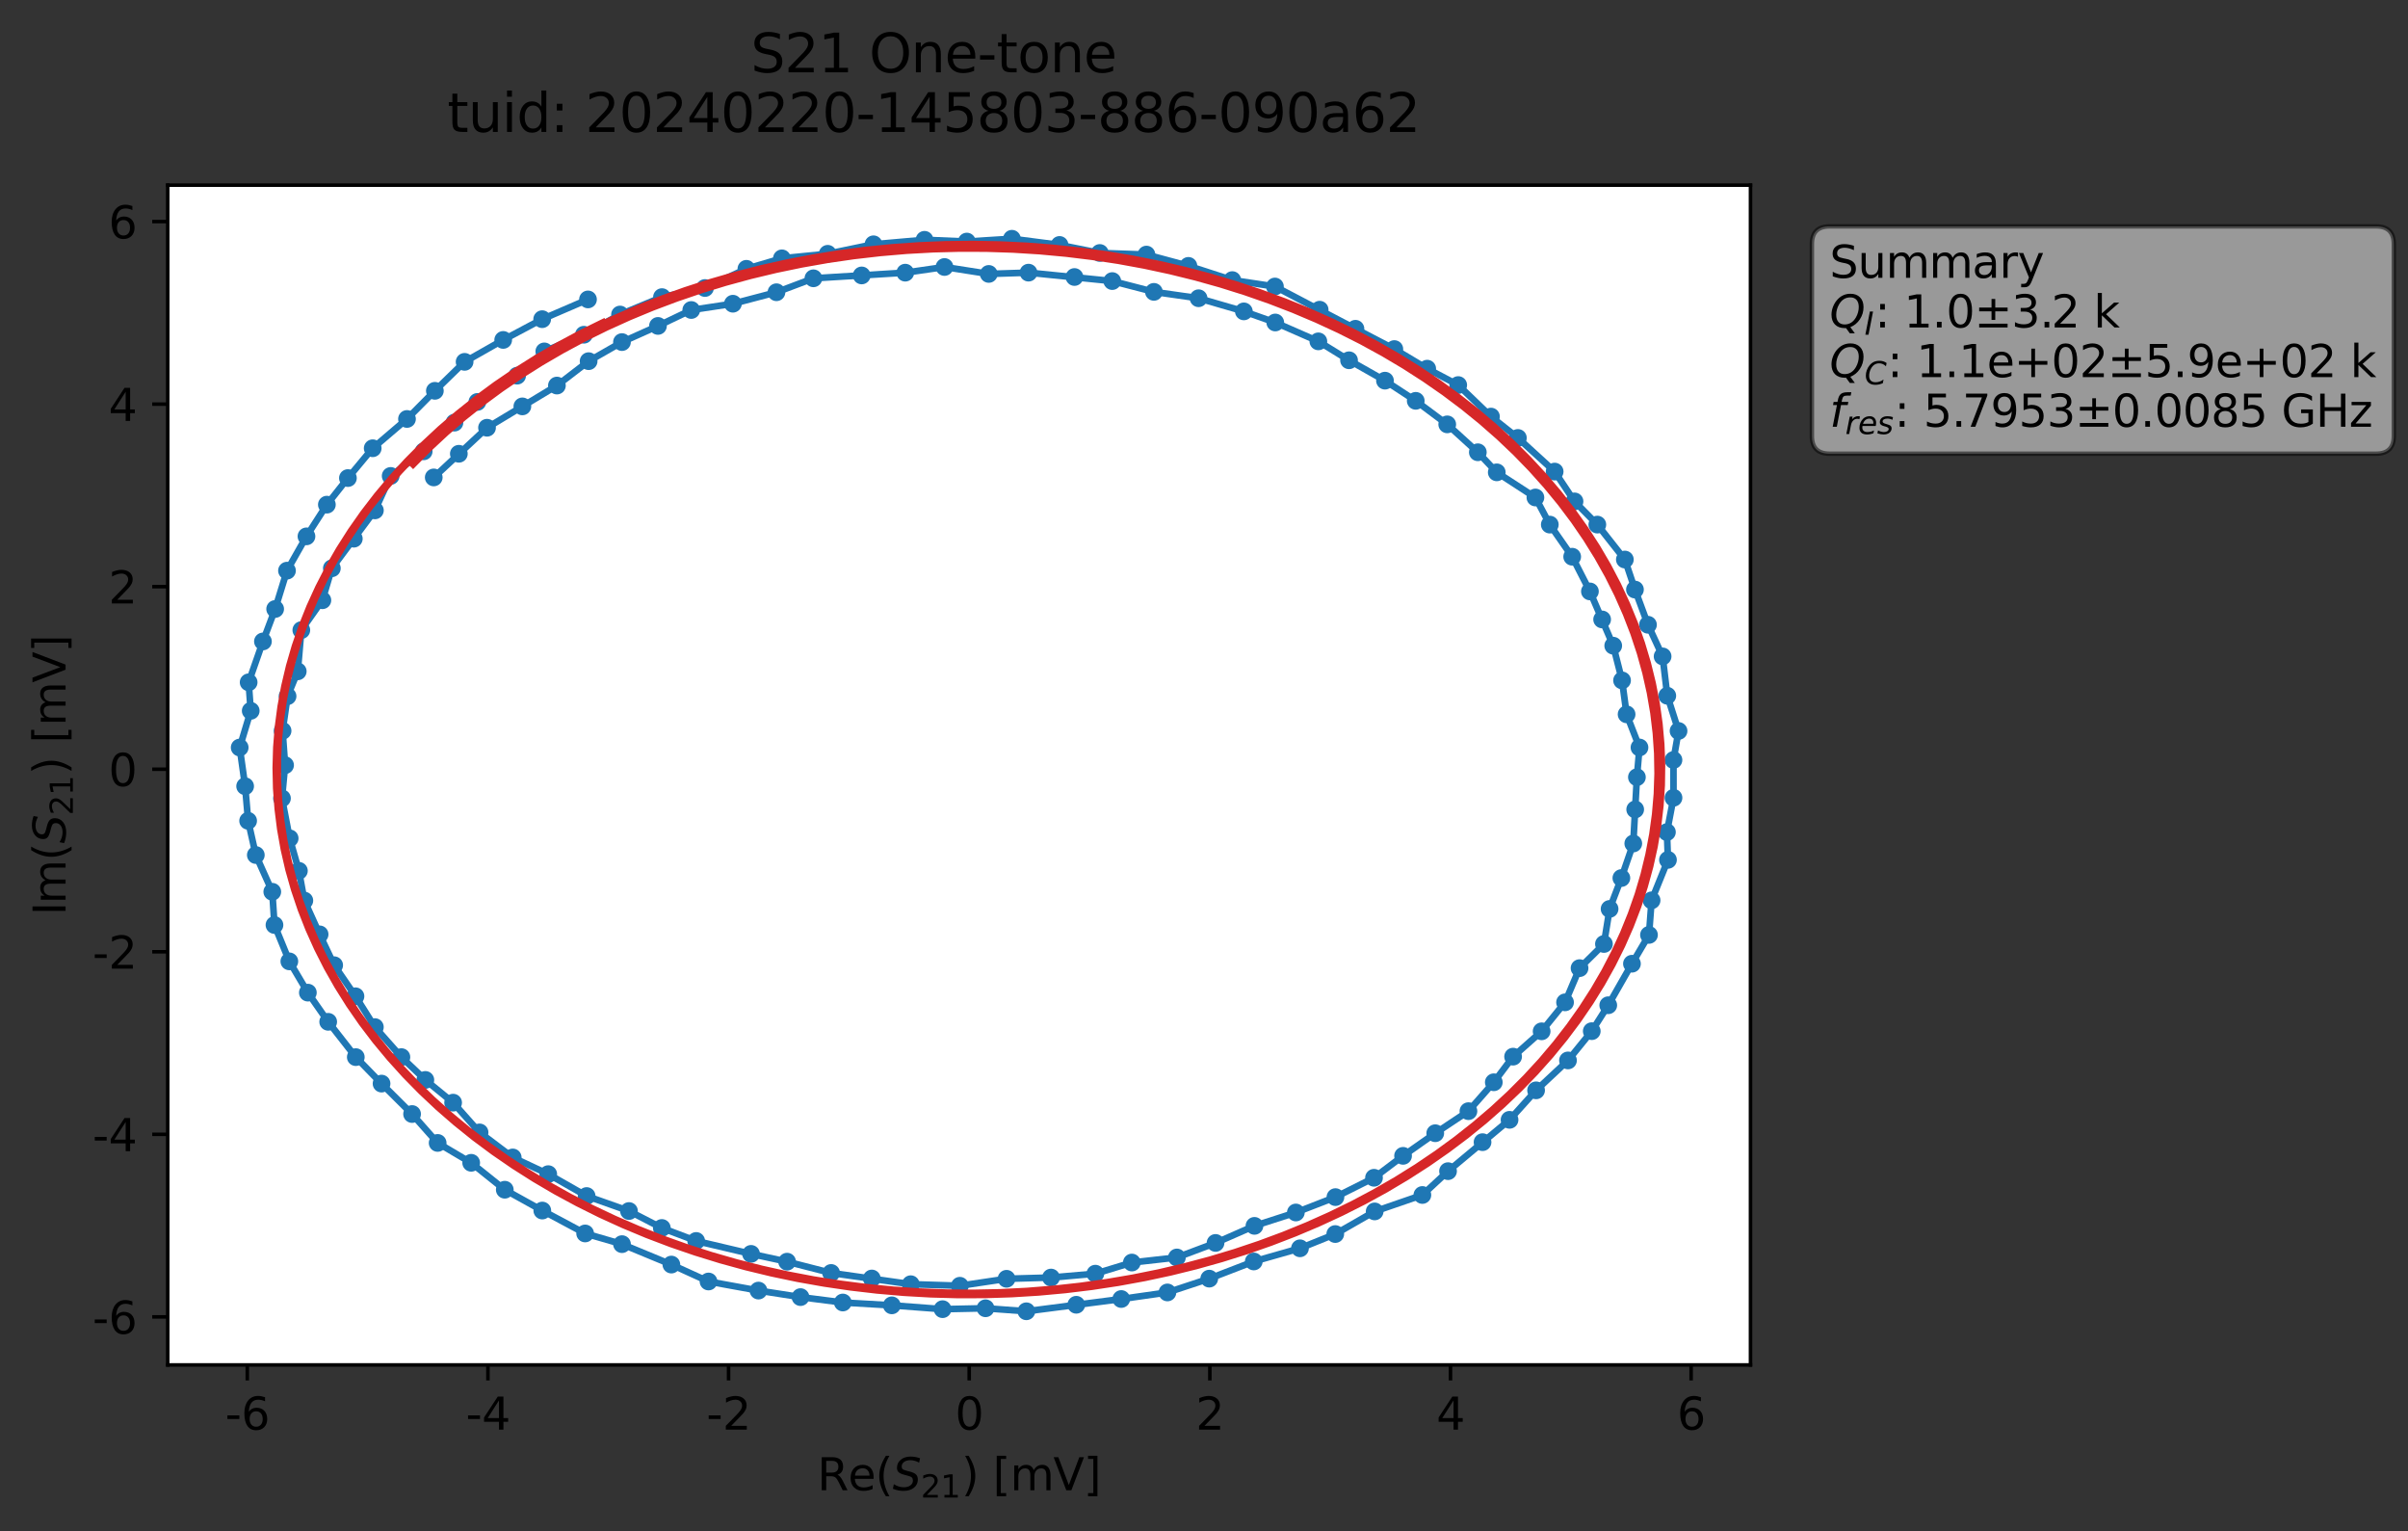 <?xml version="1.0" encoding="utf-8" standalone="no"?>
<!DOCTYPE svg PUBLIC "-//W3C//DTD SVG 1.1//EN"
  "http://www.w3.org/Graphics/SVG/1.1/DTD/svg11.dtd">
<svg xmlns:xlink="http://www.w3.org/1999/xlink" width="543.324pt" height="345.428pt" viewBox="0 0 543.324 345.428" xmlns="http://www.w3.org/2000/svg" version="1.1">
 <rect x="0" y="0" width="543.324" height="345.428" fill="#333333" stroke="none"/>
 <defs>
  <style type="text/css">*{stroke-linejoin: round; stroke-linecap: butt}</style>
 </defs>
 <g id="figure_1">
  <g id="patch_1">
   <path d="M 0 345.428 
L 543.324 345.428 
L 543.324 -0 
L 0 -0 
L 0 345.428 
z
" style="fill: none; opacity: 0"/>
  </g>
  <g id="axes_1">
   <g id="patch_2">
    <path d="M 37.848 307.872 
L 394.968 307.872 
L 394.968 41.76 
L 37.848 41.76 
z
" style="fill: #ffffff"/>
   </g>
   <g id="matplotlib.axis_1">
    <g id="xtick_1">
     <g id="line2d_1">
      <defs>
       <path id="mb84a4757e0" d="M 0 0 
L 0 3.5 
" style="stroke: #000000; stroke-width: 0.8"/>
      </defs>
      <g>
       <use xlink:href="#mb84a4757e0" x="55.796" y="307.872" style="stroke: #000000; stroke-width: 0.8"/>
      </g>
     </g>
     <g id="text_1">
      <!-- -6 -->
      <g transform="translate(50.811 322.47) scale(0.1 -0.1)">
       <defs>
        <path id="DejaVuSans-2d" d="M 313 2009 
L 1997 2009 
L 1997 1497 
L 313 1497 
L 313 2009 
z
" transform="scale(0.016)"/>
        <path id="DejaVuSans-36" d="M 2113 2584 
Q 1688 2584 1439 2293 
Q 1191 2003 1191 1497 
Q 1191 994 1439 701 
Q 1688 409 2113 409 
Q 2538 409 2786 701 
Q 3034 994 3034 1497 
Q 3034 2003 2786 2293 
Q 2538 2584 2113 2584 
z
M 3366 4563 
L 3366 3988 
Q 3128 4100 2886 4159 
Q 2644 4219 2406 4219 
Q 1781 4219 1451 3797 
Q 1122 3375 1075 2522 
Q 1259 2794 1537 2939 
Q 1816 3084 2150 3084 
Q 2853 3084 3261 2657 
Q 3669 2231 3669 1497 
Q 3669 778 3244 343 
Q 2819 -91 2113 -91 
Q 1303 -91 875 529 
Q 447 1150 447 2328 
Q 447 3434 972 4092 
Q 1497 4750 2381 4750 
Q 2619 4750 2861 4703 
Q 3103 4656 3366 4563 
z
" transform="scale(0.016)"/>
       </defs>
       <use xlink:href="#DejaVuSans-2d"/>
       <use xlink:href="#DejaVuSans-36" x="36.084"/>
      </g>
     </g>
    </g>
    <g id="xtick_2">
     <g id="line2d_2">
      <g>
       <use xlink:href="#mb84a4757e0" x="110.092" y="307.872" style="stroke: #000000; stroke-width: 0.8"/>
      </g>
     </g>
     <g id="text_2">
      <!-- -4 -->
      <g transform="translate(105.107 322.47) scale(0.1 -0.1)">
       <defs>
        <path id="DejaVuSans-34" d="M 2419 4116 
L 825 1625 
L 2419 1625 
L 2419 4116 
z
M 2253 4666 
L 3047 4666 
L 3047 1625 
L 3713 1625 
L 3713 1100 
L 3047 1100 
L 3047 0 
L 2419 0 
L 2419 1100 
L 313 1100 
L 313 1709 
L 2253 4666 
z
" transform="scale(0.016)"/>
       </defs>
       <use xlink:href="#DejaVuSans-2d"/>
       <use xlink:href="#DejaVuSans-34" x="36.084"/>
      </g>
     </g>
    </g>
    <g id="xtick_3">
     <g id="line2d_3">
      <g>
       <use xlink:href="#mb84a4757e0" x="164.389" y="307.872" style="stroke: #000000; stroke-width: 0.8"/>
      </g>
     </g>
     <g id="text_3">
      <!-- -2 -->
      <g transform="translate(159.404 322.47) scale(0.1 -0.1)">
       <defs>
        <path id="DejaVuSans-32" d="M 1228 531 
L 3431 531 
L 3431 0 
L 469 0 
L 469 531 
Q 828 903 1448 1529 
Q 2069 2156 2228 2338 
Q 2531 2678 2651 2914 
Q 2772 3150 2772 3378 
Q 2772 3750 2511 3984 
Q 2250 4219 1831 4219 
Q 1534 4219 1204 4116 
Q 875 4013 500 3803 
L 500 4441 
Q 881 4594 1212 4672 
Q 1544 4750 1819 4750 
Q 2544 4750 2975 4387 
Q 3406 4025 3406 3419 
Q 3406 3131 3298 2873 
Q 3191 2616 2906 2266 
Q 2828 2175 2409 1742 
Q 1991 1309 1228 531 
z
" transform="scale(0.016)"/>
       </defs>
       <use xlink:href="#DejaVuSans-2d"/>
       <use xlink:href="#DejaVuSans-32" x="36.084"/>
      </g>
     </g>
    </g>
    <g id="xtick_4">
     <g id="line2d_4">
      <g>
       <use xlink:href="#mb84a4757e0" x="218.685" y="307.872" style="stroke: #000000; stroke-width: 0.8"/>
      </g>
     </g>
     <g id="text_4">
      <!-- 0 -->
      <g transform="translate(215.504 322.47) scale(0.1 -0.1)">
       <defs>
        <path id="DejaVuSans-30" d="M 2034 4250 
Q 1547 4250 1301 3770 
Q 1056 3291 1056 2328 
Q 1056 1369 1301 889 
Q 1547 409 2034 409 
Q 2525 409 2770 889 
Q 3016 1369 3016 2328 
Q 3016 3291 2770 3770 
Q 2525 4250 2034 4250 
z
M 2034 4750 
Q 2819 4750 3233 4129 
Q 3647 3509 3647 2328 
Q 3647 1150 3233 529 
Q 2819 -91 2034 -91 
Q 1250 -91 836 529 
Q 422 1150 422 2328 
Q 422 3509 836 4129 
Q 1250 4750 2034 4750 
z
" transform="scale(0.016)"/>
       </defs>
       <use xlink:href="#DejaVuSans-30"/>
      </g>
     </g>
    </g>
    <g id="xtick_5">
     <g id="line2d_5">
      <g>
       <use xlink:href="#mb84a4757e0" x="272.981" y="307.872" style="stroke: #000000; stroke-width: 0.8"/>
      </g>
     </g>
     <g id="text_5">
      <!-- 2 -->
      <g transform="translate(269.8 322.47) scale(0.1 -0.1)">
       <use xlink:href="#DejaVuSans-32"/>
      </g>
     </g>
    </g>
    <g id="xtick_6">
     <g id="line2d_6">
      <g>
       <use xlink:href="#mb84a4757e0" x="327.278" y="307.872" style="stroke: #000000; stroke-width: 0.8"/>
      </g>
     </g>
     <g id="text_6">
      <!-- 4 -->
      <g transform="translate(324.096 322.47) scale(0.1 -0.1)">
       <use xlink:href="#DejaVuSans-34"/>
      </g>
     </g>
    </g>
    <g id="xtick_7">
     <g id="line2d_7">
      <g>
       <use xlink:href="#mb84a4757e0" x="381.574" y="307.872" style="stroke: #000000; stroke-width: 0.8"/>
      </g>
     </g>
     <g id="text_7">
      <!-- 6 -->
      <g transform="translate(378.393 322.47) scale(0.1 -0.1)">
       <use xlink:href="#DejaVuSans-36"/>
      </g>
     </g>
    </g>
    <g id="text_8">
     <!-- Re$(S_{21})$ [mV] -->
     <g transform="translate(184.408 336.149) scale(0.1 -0.1)">
      <defs>
       <path id="DejaVuSans-52" d="M 2841 2188 
Q 3044 2119 3236 1894 
Q 3428 1669 3622 1275 
L 4263 0 
L 3584 0 
L 2988 1197 
Q 2756 1666 2539 1819 
Q 2322 1972 1947 1972 
L 1259 1972 
L 1259 0 
L 628 0 
L 628 4666 
L 2053 4666 
Q 2853 4666 3247 4331 
Q 3641 3997 3641 3322 
Q 3641 2881 3436 2590 
Q 3231 2300 2841 2188 
z
M 1259 4147 
L 1259 2491 
L 2053 2491 
Q 2509 2491 2742 2702 
Q 2975 2913 2975 3322 
Q 2975 3731 2742 3939 
Q 2509 4147 2053 4147 
L 1259 4147 
z
" transform="scale(0.016)"/>
       <path id="DejaVuSans-65" d="M 3597 1894 
L 3597 1613 
L 953 1613 
Q 991 1019 1311 708 
Q 1631 397 2203 397 
Q 2534 397 2845 478 
Q 3156 559 3463 722 
L 3463 178 
Q 3153 47 2828 -22 
Q 2503 -91 2169 -91 
Q 1331 -91 842 396 
Q 353 884 353 1716 
Q 353 2575 817 3079 
Q 1281 3584 2069 3584 
Q 2775 3584 3186 3129 
Q 3597 2675 3597 1894 
z
M 3022 2063 
Q 3016 2534 2758 2815 
Q 2500 3097 2075 3097 
Q 1594 3097 1305 2825 
Q 1016 2553 972 2059 
L 3022 2063 
z
" transform="scale(0.016)"/>
       <path id="DejaVuSans-28" d="M 1984 4856 
Q 1566 4138 1362 3434 
Q 1159 2731 1159 2009 
Q 1159 1288 1364 580 
Q 1569 -128 1984 -844 
L 1484 -844 
Q 1016 -109 783 600 
Q 550 1309 550 2009 
Q 550 2706 781 3412 
Q 1013 4119 1484 4856 
L 1984 4856 
z
" transform="scale(0.016)"/>
       <path id="DejaVuSans-Oblique-53" d="M 3859 4513 
L 3738 3897 
Q 3422 4066 3111 4152 
Q 2800 4238 2509 4238 
Q 1944 4238 1609 3991 
Q 1275 3744 1275 3334 
Q 1275 3109 1398 2989 
Q 1522 2869 2034 2731 
L 2413 2638 
Q 3053 2472 3303 2217 
Q 3553 1963 3553 1503 
Q 3553 797 2998 353 
Q 2444 -91 1538 -91 
Q 1166 -91 791 -17 
Q 416 56 38 206 
L 166 856 
Q 513 641 861 531 
Q 1209 422 1556 422 
Q 2147 422 2503 684 
Q 2859 947 2859 1369 
Q 2859 1650 2717 1795 
Q 2575 1941 2106 2059 
L 1728 2156 
Q 1081 2325 845 2545 
Q 609 2766 609 3163 
Q 609 3859 1145 4304 
Q 1681 4750 2541 4750 
Q 2875 4750 3203 4690 
Q 3531 4631 3859 4513 
z
" transform="scale(0.016)"/>
       <path id="DejaVuSans-31" d="M 794 531 
L 1825 531 
L 1825 4091 
L 703 3866 
L 703 4441 
L 1819 4666 
L 2450 4666 
L 2450 531 
L 3481 531 
L 3481 0 
L 794 0 
L 794 531 
z
" transform="scale(0.016)"/>
       <path id="DejaVuSans-29" d="M 513 4856 
L 1013 4856 
Q 1481 4119 1714 3412 
Q 1947 2706 1947 2009 
Q 1947 1309 1714 600 
Q 1481 -109 1013 -844 
L 513 -844 
Q 928 -128 1133 580 
Q 1338 1288 1338 2009 
Q 1338 2731 1133 3434 
Q 928 4138 513 4856 
z
" transform="scale(0.016)"/>
       <path id="DejaVuSans-20" transform="scale(0.016)"/>
       <path id="DejaVuSans-5b" d="M 550 4863 
L 1875 4863 
L 1875 4416 
L 1125 4416 
L 1125 -397 
L 1875 -397 
L 1875 -844 
L 550 -844 
L 550 4863 
z
" transform="scale(0.016)"/>
       <path id="DejaVuSans-6d" d="M 3328 2828 
Q 3544 3216 3844 3400 
Q 4144 3584 4550 3584 
Q 5097 3584 5394 3201 
Q 5691 2819 5691 2113 
L 5691 0 
L 5113 0 
L 5113 2094 
Q 5113 2597 4934 2840 
Q 4756 3084 4391 3084 
Q 3944 3084 3684 2787 
Q 3425 2491 3425 1978 
L 3425 0 
L 2847 0 
L 2847 2094 
Q 2847 2600 2669 2842 
Q 2491 3084 2119 3084 
Q 1678 3084 1418 2786 
Q 1159 2488 1159 1978 
L 1159 0 
L 581 0 
L 581 3500 
L 1159 3500 
L 1159 2956 
Q 1356 3278 1631 3431 
Q 1906 3584 2284 3584 
Q 2666 3584 2933 3390 
Q 3200 3197 3328 2828 
z
" transform="scale(0.016)"/>
       <path id="DejaVuSans-56" d="M 1831 0 
L 50 4666 
L 709 4666 
L 2188 738 
L 3669 4666 
L 4325 4666 
L 2547 0 
L 1831 0 
z
" transform="scale(0.016)"/>
       <path id="DejaVuSans-5d" d="M 1947 4863 
L 1947 -844 
L 622 -844 
L 622 -397 
L 1369 -397 
L 1369 4416 
L 622 4416 
L 622 4863 
L 1947 4863 
z
" transform="scale(0.016)"/>
      </defs>
      <use xlink:href="#DejaVuSans-52" transform="translate(0 0.016)"/>
      <use xlink:href="#DejaVuSans-65" transform="translate(69.482 0.016)"/>
      <use xlink:href="#DejaVuSans-28" transform="translate(131.006 0.016)"/>
      <use xlink:href="#DejaVuSans-Oblique-53" transform="translate(170.02 0.016)"/>
      <use xlink:href="#DejaVuSans-32" transform="translate(233.496 -16.391) scale(0.7)"/>
      <use xlink:href="#DejaVuSans-31" transform="translate(278.032 -16.391) scale(0.7)"/>
      <use xlink:href="#DejaVuSans-29" transform="translate(325.303 0.016)"/>
      <use xlink:href="#DejaVuSans-20" transform="translate(364.316 0.016)"/>
      <use xlink:href="#DejaVuSans-5b" transform="translate(396.104 0.016)"/>
      <use xlink:href="#DejaVuSans-6d" transform="translate(435.117 0.016)"/>
      <use xlink:href="#DejaVuSans-56" transform="translate(532.529 0.016)"/>
      <use xlink:href="#DejaVuSans-5d" transform="translate(600.938 0.016)"/>
     </g>
    </g>
   </g>
   <g id="matplotlib.axis_2">
    <g id="ytick_1">
     <g id="line2d_8">
      <defs>
       <path id="m8a42f36c1a" d="M 0 0 
L -3.5 0 
" style="stroke: #000000; stroke-width: 0.8"/>
      </defs>
      <g>
       <use xlink:href="#m8a42f36c1a" x="37.848" y="297.039" style="stroke: #000000; stroke-width: 0.8"/>
      </g>
     </g>
     <g id="text_9">
      <!-- -6 -->
      <g transform="translate(20.878 300.838) scale(0.1 -0.1)">
       <use xlink:href="#DejaVuSans-2d"/>
       <use xlink:href="#DejaVuSans-36" x="36.084"/>
      </g>
     </g>
    </g>
    <g id="ytick_2">
     <g id="line2d_9">
      <g>
       <use xlink:href="#m8a42f36c1a" x="37.848" y="255.861" style="stroke: #000000; stroke-width: 0.8"/>
      </g>
     </g>
     <g id="text_10">
      <!-- -4 -->
      <g transform="translate(20.878 259.66) scale(0.1 -0.1)">
       <use xlink:href="#DejaVuSans-2d"/>
       <use xlink:href="#DejaVuSans-34" x="36.084"/>
      </g>
     </g>
    </g>
    <g id="ytick_3">
     <g id="line2d_10">
      <g>
       <use xlink:href="#m8a42f36c1a" x="37.848" y="214.684" style="stroke: #000000; stroke-width: 0.8"/>
      </g>
     </g>
     <g id="text_11">
      <!-- -2 -->
      <g transform="translate(20.878 218.483) scale(0.1 -0.1)">
       <use xlink:href="#DejaVuSans-2d"/>
       <use xlink:href="#DejaVuSans-32" x="36.084"/>
      </g>
     </g>
    </g>
    <g id="ytick_4">
     <g id="line2d_11">
      <g>
       <use xlink:href="#m8a42f36c1a" x="37.848" y="173.506" style="stroke: #000000; stroke-width: 0.8"/>
      </g>
     </g>
     <g id="text_12">
      <!-- 0 -->
      <g transform="translate(24.486 177.305) scale(0.1 -0.1)">
       <use xlink:href="#DejaVuSans-30"/>
      </g>
     </g>
    </g>
    <g id="ytick_5">
     <g id="line2d_12">
      <g>
       <use xlink:href="#m8a42f36c1a" x="37.848" y="132.328" style="stroke: #000000; stroke-width: 0.8"/>
      </g>
     </g>
     <g id="text_13">
      <!-- 2 -->
      <g transform="translate(24.486 136.127) scale(0.1 -0.1)">
       <use xlink:href="#DejaVuSans-32"/>
      </g>
     </g>
    </g>
    <g id="ytick_6">
     <g id="line2d_13">
      <g>
       <use xlink:href="#m8a42f36c1a" x="37.848" y="91.151" style="stroke: #000000; stroke-width: 0.8"/>
      </g>
     </g>
     <g id="text_14">
      <!-- 4 -->
      <g transform="translate(24.486 94.95) scale(0.1 -0.1)">
       <use xlink:href="#DejaVuSans-34"/>
      </g>
     </g>
    </g>
    <g id="ytick_7">
     <g id="line2d_14">
      <g>
       <use xlink:href="#m8a42f36c1a" x="37.848" y="49.973" style="stroke: #000000; stroke-width: 0.8"/>
      </g>
     </g>
     <g id="text_15">
      <!-- 6 -->
      <g transform="translate(24.486 53.772) scale(0.1 -0.1)">
       <use xlink:href="#DejaVuSans-36"/>
      </g>
     </g>
    </g>
    <g id="text_16">
     <!-- Im$(S_{21})$ [mV] -->
     <g transform="translate(14.798 206.466) rotate(-90) scale(0.1 -0.1)">
      <defs>
       <path id="DejaVuSans-49" d="M 628 4666 
L 1259 4666 
L 1259 0 
L 628 0 
L 628 4666 
z
" transform="scale(0.016)"/>
      </defs>
      <use xlink:href="#DejaVuSans-49" transform="translate(0 0.016)"/>
      <use xlink:href="#DejaVuSans-6d" transform="translate(25.867 0.016)"/>
      <use xlink:href="#DejaVuSans-28" transform="translate(123.279 0.016)"/>
      <use xlink:href="#DejaVuSans-Oblique-53" transform="translate(162.293 0.016)"/>
      <use xlink:href="#DejaVuSans-32" transform="translate(225.77 -16.391) scale(0.7)"/>
      <use xlink:href="#DejaVuSans-31" transform="translate(270.306 -16.391) scale(0.7)"/>
      <use xlink:href="#DejaVuSans-29" transform="translate(317.576 0.016)"/>
      <use xlink:href="#DejaVuSans-20" transform="translate(356.59 0.016)"/>
      <use xlink:href="#DejaVuSans-5b" transform="translate(388.377 0.016)"/>
      <use xlink:href="#DejaVuSans-6d" transform="translate(427.391 0.016)"/>
      <use xlink:href="#DejaVuSans-56" transform="translate(524.803 0.016)"/>
      <use xlink:href="#DejaVuSans-5d" transform="translate(593.211 0.016)"/>
     </g>
    </g>
   </g>
   <g id="line2d_15">
    <path d="M 97.867 107.691 
L 109.889 96.482 
L 125.658 86.968 
L 132.815 81.465 
L 140.336 77.163 
L 148.457 73.517 
L 155.973 69.925 
L 165.368 68.508 
L 175.195 65.921 
L 183.536 62.776 
L 204.254 61.504 
L 213.107 60.225 
L 223.099 61.788 
L 232.07 61.499 
L 250.962 63.4 
L 260.36 65.834 
L 270.438 67.273 
L 280.655 70.236 
L 287.742 72.742 
L 297.465 76.997 
L 304.388 81.264 
L 312.497 85.862 
L 319.437 90.413 
L 326.544 95.721 
L 333.448 102.016 
L 337.719 106.543 
L 346.439 112.215 
L 349.687 118.33 
L 354.738 125.575 
L 358.739 133.404 
L 363.997 145.644 
L 365.988 153.475 
L 367.014 161.124 
L 369.922 168.607 
L 369.341 175.307 
L 368.522 190.262 
L 365.835 198.053 
L 363.176 205.019 
L 361.904 212.925 
L 356.4 218.377 
L 353.127 226.092 
L 347.844 232.626 
L 341.404 238.34 
L 337.052 244.119 
L 331.329 250.636 
L 323.84 255.612 
L 316.578 260.715 
L 310.022 265.662 
L 301.321 270.024 
L 292.388 273.494 
L 283.048 276.509 
L 274.266 280.36 
L 265.547 283.638 
L 255.384 284.782 
L 247.146 287.295 
L 237.142 288.168 
L 227.109 288.447 
L 216.571 290.018 
L 205.491 289.67 
L 187.533 287.133 
L 177.593 284.585 
L 169.461 282.829 
L 157.081 279.914 
L 149.329 276.985 
L 141.92 273.162 
L 132.363 269.781 
L 123.7 264.844 
L 115.688 261.078 
L 108.203 255.428 
L 102.241 248.718 
L 95.972 243.591 
L 90.569 238.444 
L 84.582 231.673 
L 80.206 224.722 
L 75.401 217.718 
L 72.113 210.755 
L 68.671 203.138 
L 67.443 196.426 
L 65.358 189.099 
L 63.622 180.077 
L 64.323 172.599 
L 63.76 164.844 
L 64.883 157.039 
L 67.181 151.431 
L 67.989 142.129 
L 72.74 135.394 
L 74.878 128.183 
L 84.589 115.126 
L 88.15 107.353 
L 95.6 101.804 
L 102.536 95.331 
L 107.711 90.662 
L 116.68 84.738 
L 122.815 79.261 
L 131.747 75.503 
L 139.898 70.946 
L 149.365 67.017 
L 159.066 64.966 
L 168.414 60.634 
L 176.424 58.274 
L 186.757 57.247 
L 197.089 55.104 
L 208.603 54.091 
L 218.146 54.488 
L 228.319 53.856 
L 239.068 55.25 
L 248.147 57.063 
L 258.675 57.423 
L 268.142 59.973 
L 278.038 63.179 
L 287.666 64.626 
L 305.834 74.158 
L 314.608 78.736 
L 322.025 83.158 
L 329.02 86.855 
L 336.411 93.966 
L 342.486 98.782 
L 350.781 106.372 
L 355.264 113.095 
L 360.41 118.33 
L 366.621 126.209 
L 368.9 132.982 
L 371.838 140.923 
L 375.139 148.06 
L 376.195 156.936 
L 378.736 164.879 
L 377.59 171.428 
L 377.597 179.952 
L 376.114 187.692 
L 376.349 193.952 
L 372.654 203.082 
L 372.065 210.879 
L 368.221 217.38 
L 362.874 226.745 
L 359.154 232.592 
L 353.791 239.194 
L 346.592 245.939 
L 340.604 252.591 
L 326.726 264.171 
L 320.935 269.545 
L 310.169 273.251 
L 301.278 278.355 
L 293.317 281.572 
L 282.892 284.54 
L 272.846 288.414 
L 263.41 291.527 
L 252.992 293.009 
L 231.582 295.776 
L 222.372 295.098 
L 212.677 295.301 
L 201.227 294.438 
L 190.168 293.797 
L 180.622 292.578 
L 171.138 291.107 
L 159.866 289.058 
L 151.485 285.24 
L 140.343 280.633 
L 132.028 278.222 
L 122.359 273.055 
L 113.896 268.357 
L 106.316 262.285 
L 98.748 257.802 
L 92.98 251.284 
L 86.091 244.42 
L 80.28 238.448 
L 74.051 230.484 
L 69.464 223.901 
L 65.285 216.849 
L 61.93 208.647 
L 61.436 201.15 
L 57.721 192.863 
L 55.986 185.149 
L 55.31 177.344 
L 54.081 168.616 
L 56.572 160.335 
L 56.104 153.906 
L 59.327 144.686 
L 62.084 137.366 
L 64.754 128.719 
L 69.149 120.983 
L 73.753 113.83 
L 78.502 107.834 
L 84.092 101.109 
L 91.83 94.503 
L 98.121 88.154 
L 104.831 81.619 
L 113.539 76.675 
L 122.333 71.995 
L 132.671 67.539 
L 132.671 67.539 
" clip-path="url(#p9f83275008)" style="fill: none; stroke: #1f77b4; stroke-width: 1.5; stroke-linecap: square"/>
    <defs>
     <path id="m655fde443e" d="M 0 1.5 
C 0.398 1.5 0.779 1.342 1.061 1.061 
C 1.342 0.779 1.5 0.398 1.5 0 
C 1.5 -0.398 1.342 -0.779 1.061 -1.061 
C 0.779 -1.342 0.398 -1.5 0 -1.5 
C -0.398 -1.5 -0.779 -1.342 -1.061 -1.061 
C -1.342 -0.779 -1.5 -0.398 -1.5 0 
C -1.5 0.398 -1.342 0.779 -1.061 1.061 
C -0.779 1.342 -0.398 1.5 0 1.5 
z
" style="stroke: #1f77b4"/>
    </defs>
    <g clip-path="url(#p9f83275008)">
     <use xlink:href="#m655fde443e" x="97.867" y="107.691" style="fill: #1f77b4; stroke: #1f77b4"/>
     <use xlink:href="#m655fde443e" x="103.53" y="102.355" style="fill: #1f77b4; stroke: #1f77b4"/>
     <use xlink:href="#m655fde443e" x="109.889" y="96.482" style="fill: #1f77b4; stroke: #1f77b4"/>
     <use xlink:href="#m655fde443e" x="117.862" y="91.666" style="fill: #1f77b4; stroke: #1f77b4"/>
     <use xlink:href="#m655fde443e" x="125.658" y="86.968" style="fill: #1f77b4; stroke: #1f77b4"/>
     <use xlink:href="#m655fde443e" x="132.815" y="81.465" style="fill: #1f77b4; stroke: #1f77b4"/>
     <use xlink:href="#m655fde443e" x="140.336" y="77.163" style="fill: #1f77b4; stroke: #1f77b4"/>
     <use xlink:href="#m655fde443e" x="148.457" y="73.517" style="fill: #1f77b4; stroke: #1f77b4"/>
     <use xlink:href="#m655fde443e" x="155.973" y="69.925" style="fill: #1f77b4; stroke: #1f77b4"/>
     <use xlink:href="#m655fde443e" x="165.368" y="68.508" style="fill: #1f77b4; stroke: #1f77b4"/>
     <use xlink:href="#m655fde443e" x="175.195" y="65.921" style="fill: #1f77b4; stroke: #1f77b4"/>
     <use xlink:href="#m655fde443e" x="183.536" y="62.776" style="fill: #1f77b4; stroke: #1f77b4"/>
     <use xlink:href="#m655fde443e" x="194.423" y="62.128" style="fill: #1f77b4; stroke: #1f77b4"/>
     <use xlink:href="#m655fde443e" x="204.254" y="61.504" style="fill: #1f77b4; stroke: #1f77b4"/>
     <use xlink:href="#m655fde443e" x="213.107" y="60.225" style="fill: #1f77b4; stroke: #1f77b4"/>
     <use xlink:href="#m655fde443e" x="223.099" y="61.788" style="fill: #1f77b4; stroke: #1f77b4"/>
     <use xlink:href="#m655fde443e" x="232.07" y="61.499" style="fill: #1f77b4; stroke: #1f77b4"/>
     <use xlink:href="#m655fde443e" x="242.435" y="62.482" style="fill: #1f77b4; stroke: #1f77b4"/>
     <use xlink:href="#m655fde443e" x="250.962" y="63.4" style="fill: #1f77b4; stroke: #1f77b4"/>
     <use xlink:href="#m655fde443e" x="260.36" y="65.834" style="fill: #1f77b4; stroke: #1f77b4"/>
     <use xlink:href="#m655fde443e" x="270.438" y="67.273" style="fill: #1f77b4; stroke: #1f77b4"/>
     <use xlink:href="#m655fde443e" x="280.655" y="70.236" style="fill: #1f77b4; stroke: #1f77b4"/>
     <use xlink:href="#m655fde443e" x="287.742" y="72.742" style="fill: #1f77b4; stroke: #1f77b4"/>
     <use xlink:href="#m655fde443e" x="297.465" y="76.997" style="fill: #1f77b4; stroke: #1f77b4"/>
     <use xlink:href="#m655fde443e" x="304.388" y="81.264" style="fill: #1f77b4; stroke: #1f77b4"/>
     <use xlink:href="#m655fde443e" x="312.497" y="85.862" style="fill: #1f77b4; stroke: #1f77b4"/>
     <use xlink:href="#m655fde443e" x="319.437" y="90.413" style="fill: #1f77b4; stroke: #1f77b4"/>
     <use xlink:href="#m655fde443e" x="326.544" y="95.721" style="fill: #1f77b4; stroke: #1f77b4"/>
     <use xlink:href="#m655fde443e" x="333.448" y="102.016" style="fill: #1f77b4; stroke: #1f77b4"/>
     <use xlink:href="#m655fde443e" x="337.719" y="106.543" style="fill: #1f77b4; stroke: #1f77b4"/>
     <use xlink:href="#m655fde443e" x="346.439" y="112.215" style="fill: #1f77b4; stroke: #1f77b4"/>
     <use xlink:href="#m655fde443e" x="349.687" y="118.33" style="fill: #1f77b4; stroke: #1f77b4"/>
     <use xlink:href="#m655fde443e" x="354.738" y="125.575" style="fill: #1f77b4; stroke: #1f77b4"/>
     <use xlink:href="#m655fde443e" x="358.739" y="133.404" style="fill: #1f77b4; stroke: #1f77b4"/>
     <use xlink:href="#m655fde443e" x="361.494" y="139.724" style="fill: #1f77b4; stroke: #1f77b4"/>
     <use xlink:href="#m655fde443e" x="363.997" y="145.644" style="fill: #1f77b4; stroke: #1f77b4"/>
     <use xlink:href="#m655fde443e" x="365.988" y="153.475" style="fill: #1f77b4; stroke: #1f77b4"/>
     <use xlink:href="#m655fde443e" x="367.014" y="161.124" style="fill: #1f77b4; stroke: #1f77b4"/>
     <use xlink:href="#m655fde443e" x="369.922" y="168.607" style="fill: #1f77b4; stroke: #1f77b4"/>
     <use xlink:href="#m655fde443e" x="369.341" y="175.307" style="fill: #1f77b4; stroke: #1f77b4"/>
     <use xlink:href="#m655fde443e" x="368.954" y="182.582" style="fill: #1f77b4; stroke: #1f77b4"/>
     <use xlink:href="#m655fde443e" x="368.522" y="190.262" style="fill: #1f77b4; stroke: #1f77b4"/>
     <use xlink:href="#m655fde443e" x="365.835" y="198.053" style="fill: #1f77b4; stroke: #1f77b4"/>
     <use xlink:href="#m655fde443e" x="363.176" y="205.019" style="fill: #1f77b4; stroke: #1f77b4"/>
     <use xlink:href="#m655fde443e" x="361.904" y="212.925" style="fill: #1f77b4; stroke: #1f77b4"/>
     <use xlink:href="#m655fde443e" x="356.4" y="218.377" style="fill: #1f77b4; stroke: #1f77b4"/>
     <use xlink:href="#m655fde443e" x="353.127" y="226.092" style="fill: #1f77b4; stroke: #1f77b4"/>
     <use xlink:href="#m655fde443e" x="347.844" y="232.626" style="fill: #1f77b4; stroke: #1f77b4"/>
     <use xlink:href="#m655fde443e" x="341.404" y="238.34" style="fill: #1f77b4; stroke: #1f77b4"/>
     <use xlink:href="#m655fde443e" x="337.052" y="244.119" style="fill: #1f77b4; stroke: #1f77b4"/>
     <use xlink:href="#m655fde443e" x="331.329" y="250.636" style="fill: #1f77b4; stroke: #1f77b4"/>
     <use xlink:href="#m655fde443e" x="323.84" y="255.612" style="fill: #1f77b4; stroke: #1f77b4"/>
     <use xlink:href="#m655fde443e" x="316.578" y="260.715" style="fill: #1f77b4; stroke: #1f77b4"/>
     <use xlink:href="#m655fde443e" x="310.022" y="265.662" style="fill: #1f77b4; stroke: #1f77b4"/>
     <use xlink:href="#m655fde443e" x="301.321" y="270.024" style="fill: #1f77b4; stroke: #1f77b4"/>
     <use xlink:href="#m655fde443e" x="292.388" y="273.494" style="fill: #1f77b4; stroke: #1f77b4"/>
     <use xlink:href="#m655fde443e" x="283.048" y="276.509" style="fill: #1f77b4; stroke: #1f77b4"/>
     <use xlink:href="#m655fde443e" x="274.266" y="280.36" style="fill: #1f77b4; stroke: #1f77b4"/>
     <use xlink:href="#m655fde443e" x="265.547" y="283.638" style="fill: #1f77b4; stroke: #1f77b4"/>
     <use xlink:href="#m655fde443e" x="255.384" y="284.782" style="fill: #1f77b4; stroke: #1f77b4"/>
     <use xlink:href="#m655fde443e" x="247.146" y="287.295" style="fill: #1f77b4; stroke: #1f77b4"/>
     <use xlink:href="#m655fde443e" x="237.142" y="288.168" style="fill: #1f77b4; stroke: #1f77b4"/>
     <use xlink:href="#m655fde443e" x="227.109" y="288.447" style="fill: #1f77b4; stroke: #1f77b4"/>
     <use xlink:href="#m655fde443e" x="216.571" y="290.018" style="fill: #1f77b4; stroke: #1f77b4"/>
     <use xlink:href="#m655fde443e" x="205.491" y="289.67" style="fill: #1f77b4; stroke: #1f77b4"/>
     <use xlink:href="#m655fde443e" x="196.708" y="288.382" style="fill: #1f77b4; stroke: #1f77b4"/>
     <use xlink:href="#m655fde443e" x="187.533" y="287.133" style="fill: #1f77b4; stroke: #1f77b4"/>
     <use xlink:href="#m655fde443e" x="177.593" y="284.585" style="fill: #1f77b4; stroke: #1f77b4"/>
     <use xlink:href="#m655fde443e" x="169.461" y="282.829" style="fill: #1f77b4; stroke: #1f77b4"/>
     <use xlink:href="#m655fde443e" x="157.081" y="279.914" style="fill: #1f77b4; stroke: #1f77b4"/>
     <use xlink:href="#m655fde443e" x="149.329" y="276.985" style="fill: #1f77b4; stroke: #1f77b4"/>
     <use xlink:href="#m655fde443e" x="141.92" y="273.162" style="fill: #1f77b4; stroke: #1f77b4"/>
     <use xlink:href="#m655fde443e" x="132.363" y="269.781" style="fill: #1f77b4; stroke: #1f77b4"/>
     <use xlink:href="#m655fde443e" x="123.7" y="264.844" style="fill: #1f77b4; stroke: #1f77b4"/>
     <use xlink:href="#m655fde443e" x="115.688" y="261.078" style="fill: #1f77b4; stroke: #1f77b4"/>
     <use xlink:href="#m655fde443e" x="108.203" y="255.428" style="fill: #1f77b4; stroke: #1f77b4"/>
     <use xlink:href="#m655fde443e" x="102.241" y="248.718" style="fill: #1f77b4; stroke: #1f77b4"/>
     <use xlink:href="#m655fde443e" x="95.972" y="243.591" style="fill: #1f77b4; stroke: #1f77b4"/>
     <use xlink:href="#m655fde443e" x="90.569" y="238.444" style="fill: #1f77b4; stroke: #1f77b4"/>
     <use xlink:href="#m655fde443e" x="84.582" y="231.673" style="fill: #1f77b4; stroke: #1f77b4"/>
     <use xlink:href="#m655fde443e" x="80.206" y="224.722" style="fill: #1f77b4; stroke: #1f77b4"/>
     <use xlink:href="#m655fde443e" x="75.401" y="217.718" style="fill: #1f77b4; stroke: #1f77b4"/>
     <use xlink:href="#m655fde443e" x="72.113" y="210.755" style="fill: #1f77b4; stroke: #1f77b4"/>
     <use xlink:href="#m655fde443e" x="68.671" y="203.138" style="fill: #1f77b4; stroke: #1f77b4"/>
     <use xlink:href="#m655fde443e" x="67.443" y="196.426" style="fill: #1f77b4; stroke: #1f77b4"/>
     <use xlink:href="#m655fde443e" x="65.358" y="189.099" style="fill: #1f77b4; stroke: #1f77b4"/>
     <use xlink:href="#m655fde443e" x="63.622" y="180.077" style="fill: #1f77b4; stroke: #1f77b4"/>
     <use xlink:href="#m655fde443e" x="64.323" y="172.599" style="fill: #1f77b4; stroke: #1f77b4"/>
     <use xlink:href="#m655fde443e" x="63.76" y="164.844" style="fill: #1f77b4; stroke: #1f77b4"/>
     <use xlink:href="#m655fde443e" x="64.883" y="157.039" style="fill: #1f77b4; stroke: #1f77b4"/>
     <use xlink:href="#m655fde443e" x="67.181" y="151.431" style="fill: #1f77b4; stroke: #1f77b4"/>
     <use xlink:href="#m655fde443e" x="67.989" y="142.129" style="fill: #1f77b4; stroke: #1f77b4"/>
     <use xlink:href="#m655fde443e" x="72.74" y="135.394" style="fill: #1f77b4; stroke: #1f77b4"/>
     <use xlink:href="#m655fde443e" x="74.878" y="128.183" style="fill: #1f77b4; stroke: #1f77b4"/>
     <use xlink:href="#m655fde443e" x="79.831" y="121.508" style="fill: #1f77b4; stroke: #1f77b4"/>
     <use xlink:href="#m655fde443e" x="84.589" y="115.126" style="fill: #1f77b4; stroke: #1f77b4"/>
     <use xlink:href="#m655fde443e" x="88.15" y="107.353" style="fill: #1f77b4; stroke: #1f77b4"/>
     <use xlink:href="#m655fde443e" x="95.6" y="101.804" style="fill: #1f77b4; stroke: #1f77b4"/>
     <use xlink:href="#m655fde443e" x="102.536" y="95.331" style="fill: #1f77b4; stroke: #1f77b4"/>
     <use xlink:href="#m655fde443e" x="107.711" y="90.662" style="fill: #1f77b4; stroke: #1f77b4"/>
     <use xlink:href="#m655fde443e" x="116.68" y="84.738" style="fill: #1f77b4; stroke: #1f77b4"/>
     <use xlink:href="#m655fde443e" x="122.815" y="79.261" style="fill: #1f77b4; stroke: #1f77b4"/>
     <use xlink:href="#m655fde443e" x="131.747" y="75.503" style="fill: #1f77b4; stroke: #1f77b4"/>
     <use xlink:href="#m655fde443e" x="139.898" y="70.946" style="fill: #1f77b4; stroke: #1f77b4"/>
     <use xlink:href="#m655fde443e" x="149.365" y="67.017" style="fill: #1f77b4; stroke: #1f77b4"/>
     <use xlink:href="#m655fde443e" x="159.066" y="64.966" style="fill: #1f77b4; stroke: #1f77b4"/>
     <use xlink:href="#m655fde443e" x="168.414" y="60.634" style="fill: #1f77b4; stroke: #1f77b4"/>
     <use xlink:href="#m655fde443e" x="176.424" y="58.274" style="fill: #1f77b4; stroke: #1f77b4"/>
     <use xlink:href="#m655fde443e" x="186.757" y="57.247" style="fill: #1f77b4; stroke: #1f77b4"/>
     <use xlink:href="#m655fde443e" x="197.089" y="55.104" style="fill: #1f77b4; stroke: #1f77b4"/>
     <use xlink:href="#m655fde443e" x="208.603" y="54.091" style="fill: #1f77b4; stroke: #1f77b4"/>
     <use xlink:href="#m655fde443e" x="218.146" y="54.488" style="fill: #1f77b4; stroke: #1f77b4"/>
     <use xlink:href="#m655fde443e" x="228.319" y="53.856" style="fill: #1f77b4; stroke: #1f77b4"/>
     <use xlink:href="#m655fde443e" x="239.068" y="55.25" style="fill: #1f77b4; stroke: #1f77b4"/>
     <use xlink:href="#m655fde443e" x="248.147" y="57.063" style="fill: #1f77b4; stroke: #1f77b4"/>
     <use xlink:href="#m655fde443e" x="258.675" y="57.423" style="fill: #1f77b4; stroke: #1f77b4"/>
     <use xlink:href="#m655fde443e" x="268.142" y="59.973" style="fill: #1f77b4; stroke: #1f77b4"/>
     <use xlink:href="#m655fde443e" x="278.038" y="63.179" style="fill: #1f77b4; stroke: #1f77b4"/>
     <use xlink:href="#m655fde443e" x="287.666" y="64.626" style="fill: #1f77b4; stroke: #1f77b4"/>
     <use xlink:href="#m655fde443e" x="297.757" y="69.856" style="fill: #1f77b4; stroke: #1f77b4"/>
     <use xlink:href="#m655fde443e" x="305.834" y="74.158" style="fill: #1f77b4; stroke: #1f77b4"/>
     <use xlink:href="#m655fde443e" x="314.608" y="78.736" style="fill: #1f77b4; stroke: #1f77b4"/>
     <use xlink:href="#m655fde443e" x="322.025" y="83.158" style="fill: #1f77b4; stroke: #1f77b4"/>
     <use xlink:href="#m655fde443e" x="329.02" y="86.855" style="fill: #1f77b4; stroke: #1f77b4"/>
     <use xlink:href="#m655fde443e" x="336.411" y="93.966" style="fill: #1f77b4; stroke: #1f77b4"/>
     <use xlink:href="#m655fde443e" x="342.486" y="98.782" style="fill: #1f77b4; stroke: #1f77b4"/>
     <use xlink:href="#m655fde443e" x="350.781" y="106.372" style="fill: #1f77b4; stroke: #1f77b4"/>
     <use xlink:href="#m655fde443e" x="355.264" y="113.095" style="fill: #1f77b4; stroke: #1f77b4"/>
     <use xlink:href="#m655fde443e" x="360.41" y="118.33" style="fill: #1f77b4; stroke: #1f77b4"/>
     <use xlink:href="#m655fde443e" x="366.621" y="126.209" style="fill: #1f77b4; stroke: #1f77b4"/>
     <use xlink:href="#m655fde443e" x="368.9" y="132.982" style="fill: #1f77b4; stroke: #1f77b4"/>
     <use xlink:href="#m655fde443e" x="371.838" y="140.923" style="fill: #1f77b4; stroke: #1f77b4"/>
     <use xlink:href="#m655fde443e" x="375.139" y="148.06" style="fill: #1f77b4; stroke: #1f77b4"/>
     <use xlink:href="#m655fde443e" x="376.195" y="156.936" style="fill: #1f77b4; stroke: #1f77b4"/>
     <use xlink:href="#m655fde443e" x="378.736" y="164.879" style="fill: #1f77b4; stroke: #1f77b4"/>
     <use xlink:href="#m655fde443e" x="377.59" y="171.428" style="fill: #1f77b4; stroke: #1f77b4"/>
     <use xlink:href="#m655fde443e" x="377.597" y="179.952" style="fill: #1f77b4; stroke: #1f77b4"/>
     <use xlink:href="#m655fde443e" x="376.114" y="187.692" style="fill: #1f77b4; stroke: #1f77b4"/>
     <use xlink:href="#m655fde443e" x="376.349" y="193.952" style="fill: #1f77b4; stroke: #1f77b4"/>
     <use xlink:href="#m655fde443e" x="372.654" y="203.082" style="fill: #1f77b4; stroke: #1f77b4"/>
     <use xlink:href="#m655fde443e" x="372.065" y="210.879" style="fill: #1f77b4; stroke: #1f77b4"/>
     <use xlink:href="#m655fde443e" x="368.221" y="217.38" style="fill: #1f77b4; stroke: #1f77b4"/>
     <use xlink:href="#m655fde443e" x="362.874" y="226.745" style="fill: #1f77b4; stroke: #1f77b4"/>
     <use xlink:href="#m655fde443e" x="359.154" y="232.592" style="fill: #1f77b4; stroke: #1f77b4"/>
     <use xlink:href="#m655fde443e" x="353.791" y="239.194" style="fill: #1f77b4; stroke: #1f77b4"/>
     <use xlink:href="#m655fde443e" x="346.592" y="245.939" style="fill: #1f77b4; stroke: #1f77b4"/>
     <use xlink:href="#m655fde443e" x="340.604" y="252.591" style="fill: #1f77b4; stroke: #1f77b4"/>
     <use xlink:href="#m655fde443e" x="334.512" y="257.631" style="fill: #1f77b4; stroke: #1f77b4"/>
     <use xlink:href="#m655fde443e" x="326.726" y="264.171" style="fill: #1f77b4; stroke: #1f77b4"/>
     <use xlink:href="#m655fde443e" x="320.935" y="269.545" style="fill: #1f77b4; stroke: #1f77b4"/>
     <use xlink:href="#m655fde443e" x="310.169" y="273.251" style="fill: #1f77b4; stroke: #1f77b4"/>
     <use xlink:href="#m655fde443e" x="301.278" y="278.355" style="fill: #1f77b4; stroke: #1f77b4"/>
     <use xlink:href="#m655fde443e" x="293.317" y="281.572" style="fill: #1f77b4; stroke: #1f77b4"/>
     <use xlink:href="#m655fde443e" x="282.892" y="284.54" style="fill: #1f77b4; stroke: #1f77b4"/>
     <use xlink:href="#m655fde443e" x="272.846" y="288.414" style="fill: #1f77b4; stroke: #1f77b4"/>
     <use xlink:href="#m655fde443e" x="263.41" y="291.527" style="fill: #1f77b4; stroke: #1f77b4"/>
     <use xlink:href="#m655fde443e" x="252.992" y="293.009" style="fill: #1f77b4; stroke: #1f77b4"/>
     <use xlink:href="#m655fde443e" x="242.842" y="294.308" style="fill: #1f77b4; stroke: #1f77b4"/>
     <use xlink:href="#m655fde443e" x="231.582" y="295.776" style="fill: #1f77b4; stroke: #1f77b4"/>
     <use xlink:href="#m655fde443e" x="222.372" y="295.098" style="fill: #1f77b4; stroke: #1f77b4"/>
     <use xlink:href="#m655fde443e" x="212.677" y="295.301" style="fill: #1f77b4; stroke: #1f77b4"/>
     <use xlink:href="#m655fde443e" x="201.227" y="294.438" style="fill: #1f77b4; stroke: #1f77b4"/>
     <use xlink:href="#m655fde443e" x="190.168" y="293.797" style="fill: #1f77b4; stroke: #1f77b4"/>
     <use xlink:href="#m655fde443e" x="180.622" y="292.578" style="fill: #1f77b4; stroke: #1f77b4"/>
     <use xlink:href="#m655fde443e" x="171.138" y="291.107" style="fill: #1f77b4; stroke: #1f77b4"/>
     <use xlink:href="#m655fde443e" x="159.866" y="289.058" style="fill: #1f77b4; stroke: #1f77b4"/>
     <use xlink:href="#m655fde443e" x="151.485" y="285.24" style="fill: #1f77b4; stroke: #1f77b4"/>
     <use xlink:href="#m655fde443e" x="140.343" y="280.633" style="fill: #1f77b4; stroke: #1f77b4"/>
     <use xlink:href="#m655fde443e" x="132.028" y="278.222" style="fill: #1f77b4; stroke: #1f77b4"/>
     <use xlink:href="#m655fde443e" x="122.359" y="273.055" style="fill: #1f77b4; stroke: #1f77b4"/>
     <use xlink:href="#m655fde443e" x="113.896" y="268.357" style="fill: #1f77b4; stroke: #1f77b4"/>
     <use xlink:href="#m655fde443e" x="106.316" y="262.285" style="fill: #1f77b4; stroke: #1f77b4"/>
     <use xlink:href="#m655fde443e" x="98.748" y="257.802" style="fill: #1f77b4; stroke: #1f77b4"/>
     <use xlink:href="#m655fde443e" x="92.98" y="251.284" style="fill: #1f77b4; stroke: #1f77b4"/>
     <use xlink:href="#m655fde443e" x="86.091" y="244.42" style="fill: #1f77b4; stroke: #1f77b4"/>
     <use xlink:href="#m655fde443e" x="80.28" y="238.448" style="fill: #1f77b4; stroke: #1f77b4"/>
     <use xlink:href="#m655fde443e" x="74.051" y="230.484" style="fill: #1f77b4; stroke: #1f77b4"/>
     <use xlink:href="#m655fde443e" x="69.464" y="223.901" style="fill: #1f77b4; stroke: #1f77b4"/>
     <use xlink:href="#m655fde443e" x="65.285" y="216.849" style="fill: #1f77b4; stroke: #1f77b4"/>
     <use xlink:href="#m655fde443e" x="61.93" y="208.647" style="fill: #1f77b4; stroke: #1f77b4"/>
     <use xlink:href="#m655fde443e" x="61.436" y="201.15" style="fill: #1f77b4; stroke: #1f77b4"/>
     <use xlink:href="#m655fde443e" x="57.721" y="192.863" style="fill: #1f77b4; stroke: #1f77b4"/>
     <use xlink:href="#m655fde443e" x="55.986" y="185.149" style="fill: #1f77b4; stroke: #1f77b4"/>
     <use xlink:href="#m655fde443e" x="55.31" y="177.344" style="fill: #1f77b4; stroke: #1f77b4"/>
     <use xlink:href="#m655fde443e" x="54.081" y="168.616" style="fill: #1f77b4; stroke: #1f77b4"/>
     <use xlink:href="#m655fde443e" x="56.572" y="160.335" style="fill: #1f77b4; stroke: #1f77b4"/>
     <use xlink:href="#m655fde443e" x="56.104" y="153.906" style="fill: #1f77b4; stroke: #1f77b4"/>
     <use xlink:href="#m655fde443e" x="59.327" y="144.686" style="fill: #1f77b4; stroke: #1f77b4"/>
     <use xlink:href="#m655fde443e" x="62.084" y="137.366" style="fill: #1f77b4; stroke: #1f77b4"/>
     <use xlink:href="#m655fde443e" x="64.754" y="128.719" style="fill: #1f77b4; stroke: #1f77b4"/>
     <use xlink:href="#m655fde443e" x="69.149" y="120.983" style="fill: #1f77b4; stroke: #1f77b4"/>
     <use xlink:href="#m655fde443e" x="73.753" y="113.83" style="fill: #1f77b4; stroke: #1f77b4"/>
     <use xlink:href="#m655fde443e" x="78.502" y="107.834" style="fill: #1f77b4; stroke: #1f77b4"/>
     <use xlink:href="#m655fde443e" x="84.092" y="101.109" style="fill: #1f77b4; stroke: #1f77b4"/>
     <use xlink:href="#m655fde443e" x="91.83" y="94.503" style="fill: #1f77b4; stroke: #1f77b4"/>
     <use xlink:href="#m655fde443e" x="98.121" y="88.154" style="fill: #1f77b4; stroke: #1f77b4"/>
     <use xlink:href="#m655fde443e" x="104.831" y="81.619" style="fill: #1f77b4; stroke: #1f77b4"/>
     <use xlink:href="#m655fde443e" x="113.539" y="76.675" style="fill: #1f77b4; stroke: #1f77b4"/>
     <use xlink:href="#m655fde443e" x="122.333" y="71.995" style="fill: #1f77b4; stroke: #1f77b4"/>
     <use xlink:href="#m655fde443e" x="132.671" y="67.539" style="fill: #1f77b4; stroke: #1f77b4"/>
    </g>
   </g>
   <g id="line2d_16">
    <path d="M 93.209 104.764 
L 96.82 101.123 
L 100.615 97.592 
L 104.587 94.174 
L 108.73 90.876 
L 113.039 87.702 
L 117.507 84.658 
L 122.128 81.746 
L 126.893 78.973 
L 131.797 76.341 
L 136.831 73.856 
L 141.989 71.52 
L 147.263 69.337 
L 152.644 67.311 
L 158.125 65.445 
L 163.698 63.74 
L 169.354 62.201 
L 175.084 60.829 
L 180.881 59.627 
L 186.735 58.595 
L 192.638 57.737 
L 198.58 57.052 
L 204.554 56.543 
L 210.549 56.21 
L 216.558 56.053 
L 222.57 56.073 
L 228.578 56.269 
L 234.572 56.642 
L 240.542 57.192 
L 246.48 57.916 
L 252.378 58.815 
L 258.226 59.886 
L 264.015 61.129 
L 269.737 62.541 
L 275.382 64.121 
L 280.944 65.866 
L 286.412 67.773 
L 291.78 69.84 
L 297.038 72.064 
L 302.179 74.441 
L 307.195 76.968 
L 312.079 79.641 
L 316.822 82.456 
L 321.419 85.409 
L 325.861 88.495 
L 330.143 91.71 
L 334.257 95.049 
L 338.198 98.508 
L 341.959 102.08 
L 345.534 105.761 
L 348.919 109.545 
L 352.108 113.426 
L 355.096 117.398 
L 357.879 121.456 
L 360.451 125.594 
L 362.811 129.805 
L 364.953 134.082 
L 366.874 138.42 
L 368.572 142.812 
L 370.044 147.251 
L 371.287 151.731 
L 372.299 156.245 
L 373.08 160.785 
L 373.627 165.346 
L 373.941 169.92 
L 374.019 174.5 
L 373.863 179.079 
L 373.472 183.651 
L 372.846 188.209 
L 371.988 192.745 
L 370.897 197.252 
L 369.576 201.725 
L 368.026 206.156 
L 366.25 210.538 
L 364.25 214.865 
L 362.03 219.13 
L 359.592 223.327 
L 356.941 227.449 
L 354.08 231.49 
L 351.013 235.444 
L 347.746 239.305 
L 344.282 243.067 
L 340.628 246.724 
L 336.789 250.271 
L 332.77 253.703 
L 328.578 257.013 
L 324.218 260.198 
L 319.699 263.251 
L 315.025 266.17 
L 310.205 268.948 
L 305.246 271.582 
L 300.155 274.068 
L 294.939 276.402 
L 289.607 278.581 
L 284.168 280.6 
L 278.628 282.458 
L 272.996 284.151 
L 267.282 285.676 
L 261.493 287.032 
L 255.639 288.216 
L 249.727 289.226 
L 243.768 290.061 
L 237.771 290.72 
L 231.743 291.201 
L 225.695 291.504 
L 219.636 291.628 
L 213.574 291.573 
L 207.52 291.339 
L 201.482 290.926 
L 195.469 290.336 
L 189.49 289.568 
L 183.556 288.625 
L 177.673 287.507 
L 171.853 286.215 
L 166.102 284.754 
L 160.431 283.123 
L 154.847 281.326 
L 149.36 279.365 
L 143.977 277.244 
L 138.707 274.965 
L 133.557 272.533 
L 128.536 269.95 
L 123.652 267.22 
L 118.91 264.348 
L 114.32 261.339 
L 109.887 258.196 
L 105.619 254.924 
L 101.522 251.529 
L 97.602 248.015 
L 93.865 244.388 
L 90.317 240.653 
L 86.963 236.816 
L 83.809 232.882 
L 80.859 228.859 
L 78.117 224.751 
L 75.588 220.565 
L 73.276 216.308 
L 71.185 211.985 
L 69.316 207.604 
L 67.674 203.171 
L 66.261 198.692 
L 65.078 194.175 
L 64.129 189.626 
L 63.413 185.053 
L 62.933 180.461 
L 62.689 175.859 
L 62.681 171.253 
L 62.909 166.65 
L 63.374 162.057 
L 64.074 157.481 
L 65.009 152.929 
L 66.176 148.408 
L 67.575 143.925 
L 69.203 139.487 
L 71.057 135.099 
L 73.136 130.77 
L 75.435 126.505 
L 77.951 122.311 
L 80.681 118.194 
L 83.62 114.161 
L 86.764 110.218 
L 90.108 106.371 
L 93.647 102.625 
L 97.376 98.986 
L 101.289 95.46 
L 105.38 92.052 
L 109.643 88.767 
L 114.071 85.61 
L 118.658 82.587 
L 123.397 79.701 
L 128.281 76.957 
L 133.301 74.36 
L 138.452 71.912 
L 143.724 69.619 
L 149.11 67.482 
L 154.602 65.507 
L 160.191 63.694 
L 165.87 62.049 
L 171.628 60.572 
L 177.458 59.266 
L 183.351 58.133 
L 189.297 57.175 
L 195.289 56.393 
L 201.316 55.788 
L 207.369 55.362 
L 213.44 55.115 
L 219.52 55.048 
L 225.598 55.159 
L 231.666 55.451 
L 237.714 55.921 
L 243.734 56.569 
L 249.717 57.394 
L 255.652 58.396 
L 261.532 59.572 
L 267.347 60.92 
L 273.088 62.44 
L 278.747 64.127 
L 284.316 65.981 
L 289.785 67.997 
L 295.147 70.174 
L 300.393 72.507 
L 305.515 74.993 
L 310.506 77.628 
L 315.358 80.409 
L 320.064 83.331 
L 324.616 86.39 
L 329.008 89.581 
L 333.233 92.899 
L 337.285 96.339 
L 341.157 99.897 
L 344.843 103.566 
L 348.339 107.341 
L 351.638 111.216 
L 354.736 115.186 
L 357.627 119.245 
L 360.309 123.385 
L 362.776 127.602 
L 365.024 131.889 
L 367.051 136.239 
L 368.854 140.645 
L 370.428 145.101 
L 371.773 149.601 
L 372.886 154.136 
L 373.766 158.702 
L 374.41 163.29 
L 374.819 167.893 
L 374.991 172.505 
L 374.926 177.119 
L 374.625 181.727 
L 374.087 186.323 
L 373.314 190.9 
L 372.307 195.45 
L 371.067 199.968 
L 369.596 204.445 
L 367.896 208.876 
L 365.97 213.253 
L 363.821 217.57 
L 361.452 221.821 
L 358.867 225.998 
L 356.069 230.096 
L 353.063 234.108 
L 349.854 238.029 
L 346.445 241.852 
L 342.843 245.571 
L 339.053 249.182 
L 335.081 252.678 
L 330.932 256.054 
L 326.612 259.305 
L 322.13 262.426 
L 317.49 265.413 
L 312.701 268.26 
L 307.769 270.964 
L 302.702 273.52 
L 297.508 275.925 
L 292.194 278.175 
L 286.768 280.266 
L 281.24 282.196 
L 275.616 283.961 
L 269.906 285.559 
L 264.119 286.987 
L 258.262 288.243 
L 252.346 289.325 
L 246.378 290.232 
L 240.368 290.963 
L 234.325 291.515 
L 228.259 291.888 
L 222.178 292.083 
L 216.091 292.097 
L 210.008 291.932 
L 203.938 291.588 
L 197.891 291.064 
L 191.874 290.363 
L 185.899 289.485 
L 179.972 288.431 
L 174.105 287.202 
L 168.304 285.802 
L 162.58 284.231 
L 156.941 282.493 
L 151.395 280.59 
L 145.951 278.524 
L 140.617 276.299 
L 135.402 273.919 
L 130.312 271.386 
L 125.356 268.705 
L 120.541 265.88 
L 115.875 262.914 
L 111.364 259.814 
L 107.016 256.582 
L 102.837 253.225 
L 98.834 249.747 
L 95.012 246.153 
L 91.377 242.449 
L 87.935 238.641 
L 84.691 234.734 
L 81.649 230.734 
L 78.816 226.647 
L 76.194 222.48 
L 73.787 218.239 
L 71.601 213.929 
L 69.637 209.559 
L 67.898 205.134 
L 66.388 200.66 
L 65.109 196.146 
L 64.062 191.597 
L 63.25 187.021 
L 62.673 182.424 
L 62.332 177.814 
L 62.228 173.197 
L 62.361 168.58 
L 62.73 163.971 
L 63.336 159.376 
L 64.178 154.802 
L 65.253 150.257 
L 66.56 145.747 
L 68.098 141.279 
L 69.865 136.859 
L 71.856 132.495 
L 74.07 128.193 
L 76.503 123.96 
L 79.152 119.801 
L 82.011 115.724 
L 85.078 111.734 
L 88.348 107.838 
L 91.814 104.041 
L 95.473 100.349 
L 99.319 96.768 
L 103.345 93.303 
L 107.546 89.96 
L 111.916 86.743 
L 116.447 83.657 
L 121.133 80.708 
L 125.967 77.899 
L 130.942 75.234 
L 136.05 72.719 
L 136.05 72.719 
" clip-path="url(#p9f83275008)" style="fill: none; stroke: #d62728; stroke-width: 1.5; stroke-linecap: square"/>
   </g>
   <g id="patch_3">
    <path d="M 37.848 307.872 
L 37.848 41.76 
" style="fill: none; stroke: #000000; stroke-width: 0.8; stroke-linejoin: miter; stroke-linecap: square"/>
   </g>
   <g id="patch_4">
    <path d="M 394.968 307.872 
L 394.968 41.76 
" style="fill: none; stroke: #000000; stroke-width: 0.8; stroke-linejoin: miter; stroke-linecap: square"/>
   </g>
   <g id="patch_5">
    <path d="M 37.848 307.872 
L 394.968 307.872 
" style="fill: none; stroke: #000000; stroke-width: 0.8; stroke-linejoin: miter; stroke-linecap: square"/>
   </g>
   <g id="patch_6">
    <path d="M 37.848 41.76 
L 394.968 41.76 
" style="fill: none; stroke: #000000; stroke-width: 0.8; stroke-linejoin: miter; stroke-linecap: square"/>
   </g>
   <g id="text_17">
    <g id="patch_7">
     <path d="M 412.824 102.337 
L 536.124 102.337 
Q 540.124 102.337 540.124 98.337 
L 540.124 55.066 
Q 540.124 51.066 536.124 51.066 
L 412.824 51.066 
Q 408.824 51.066 408.824 55.066 
L 408.824 98.337 
Q 408.824 102.337 412.824 102.337 
z
" style="fill: #ffffff; opacity: 0.5; stroke: #000000; stroke-linejoin: miter"/>
    </g>
    <!-- Summary -->
    <g transform="translate(412.824 62.664) scale(0.1 -0.1)">
     <defs>
      <path id="DejaVuSans-53" d="M 3425 4513 
L 3425 3897 
Q 3066 4069 2747 4153 
Q 2428 4238 2131 4238 
Q 1616 4238 1336 4038 
Q 1056 3838 1056 3469 
Q 1056 3159 1242 3001 
Q 1428 2844 1947 2747 
L 2328 2669 
Q 3034 2534 3370 2195 
Q 3706 1856 3706 1288 
Q 3706 609 3251 259 
Q 2797 -91 1919 -91 
Q 1588 -91 1214 -16 
Q 841 59 441 206 
L 441 856 
Q 825 641 1194 531 
Q 1563 422 1919 422 
Q 2459 422 2753 634 
Q 3047 847 3047 1241 
Q 3047 1584 2836 1778 
Q 2625 1972 2144 2069 
L 1759 2144 
Q 1053 2284 737 2584 
Q 422 2884 422 3419 
Q 422 4038 858 4394 
Q 1294 4750 2059 4750 
Q 2388 4750 2728 4690 
Q 3069 4631 3425 4513 
z
" transform="scale(0.016)"/>
      <path id="DejaVuSans-75" d="M 544 1381 
L 544 3500 
L 1119 3500 
L 1119 1403 
Q 1119 906 1312 657 
Q 1506 409 1894 409 
Q 2359 409 2629 706 
Q 2900 1003 2900 1516 
L 2900 3500 
L 3475 3500 
L 3475 0 
L 2900 0 
L 2900 538 
Q 2691 219 2414 64 
Q 2138 -91 1772 -91 
Q 1169 -91 856 284 
Q 544 659 544 1381 
z
M 1991 3584 
L 1991 3584 
z
" transform="scale(0.016)"/>
      <path id="DejaVuSans-61" d="M 2194 1759 
Q 1497 1759 1228 1600 
Q 959 1441 959 1056 
Q 959 750 1161 570 
Q 1363 391 1709 391 
Q 2188 391 2477 730 
Q 2766 1069 2766 1631 
L 2766 1759 
L 2194 1759 
z
M 3341 1997 
L 3341 0 
L 2766 0 
L 2766 531 
Q 2569 213 2275 61 
Q 1981 -91 1556 -91 
Q 1019 -91 701 211 
Q 384 513 384 1019 
Q 384 1609 779 1909 
Q 1175 2209 1959 2209 
L 2766 2209 
L 2766 2266 
Q 2766 2663 2505 2880 
Q 2244 3097 1772 3097 
Q 1472 3097 1187 3025 
Q 903 2953 641 2809 
L 641 3341 
Q 956 3463 1253 3523 
Q 1550 3584 1831 3584 
Q 2591 3584 2966 3190 
Q 3341 2797 3341 1997 
z
" transform="scale(0.016)"/>
      <path id="DejaVuSans-72" d="M 2631 2963 
Q 2534 3019 2420 3045 
Q 2306 3072 2169 3072 
Q 1681 3072 1420 2755 
Q 1159 2438 1159 1844 
L 1159 0 
L 581 0 
L 581 3500 
L 1159 3500 
L 1159 2956 
Q 1341 3275 1631 3429 
Q 1922 3584 2338 3584 
Q 2397 3584 2469 3576 
Q 2541 3569 2628 3553 
L 2631 2963 
z
" transform="scale(0.016)"/>
      <path id="DejaVuSans-79" d="M 2059 -325 
Q 1816 -950 1584 -1140 
Q 1353 -1331 966 -1331 
L 506 -1331 
L 506 -850 
L 844 -850 
Q 1081 -850 1212 -737 
Q 1344 -625 1503 -206 
L 1606 56 
L 191 3500 
L 800 3500 
L 1894 763 
L 2988 3500 
L 3597 3500 
L 2059 -325 
z
" transform="scale(0.016)"/>
     </defs>
     <use xlink:href="#DejaVuSans-53"/>
     <use xlink:href="#DejaVuSans-75" x="63.477"/>
     <use xlink:href="#DejaVuSans-6d" x="126.855"/>
     <use xlink:href="#DejaVuSans-6d" x="224.268"/>
     <use xlink:href="#DejaVuSans-61" x="321.68"/>
     <use xlink:href="#DejaVuSans-72" x="382.959"/>
     <use xlink:href="#DejaVuSans-79" x="424.072"/>
    </g>
    <!-- $Q_I$: 1.0$\pm$3.2 k -->
    <g transform="translate(412.824 73.862) scale(0.1 -0.1)">
     <defs>
      <path id="DejaVuSans-Oblique-51" d="M 2309 -84 
Q 2275 -88 2237 -89 
Q 2200 -91 2125 -91 
Q 1250 -91 756 411 
Q 263 913 263 1797 
Q 263 2319 452 2844 
Q 641 3369 978 3788 
Q 1369 4269 1858 4509 
Q 2347 4750 2938 4750 
Q 3794 4750 4287 4245 
Q 4781 3741 4781 2869 
Q 4781 1928 4265 1147 
Q 3750 366 2919 44 
L 3553 -825 
L 2847 -825 
L 2309 -84 
z
M 2919 4238 
Q 2400 4238 2003 3986 
Q 1606 3734 1313 3219 
Q 1125 2891 1026 2522 
Q 928 2153 928 1778 
Q 928 1128 1239 775 
Q 1550 422 2119 422 
Q 2631 422 3032 676 
Q 3434 931 3719 1434 
Q 3909 1772 4009 2142 
Q 4109 2513 4109 2881 
Q 4109 3528 3796 3883 
Q 3484 4238 2919 4238 
z
" transform="scale(0.016)"/>
      <path id="DejaVuSans-Oblique-49" d="M 1081 4666 
L 1716 4666 
L 806 0 
L 172 0 
L 1081 4666 
z
" transform="scale(0.016)"/>
      <path id="DejaVuSans-3a" d="M 750 794 
L 1409 794 
L 1409 0 
L 750 0 
L 750 794 
z
M 750 3309 
L 1409 3309 
L 1409 2516 
L 750 2516 
L 750 3309 
z
" transform="scale(0.016)"/>
      <path id="DejaVuSans-2e" d="M 684 794 
L 1344 794 
L 1344 0 
L 684 0 
L 684 794 
z
" transform="scale(0.016)"/>
      <path id="DejaVuSans-b1" d="M 2944 4013 
L 2944 2803 
L 4684 2803 
L 4684 2272 
L 2944 2272 
L 2944 1063 
L 2419 1063 
L 2419 2272 
L 678 2272 
L 678 2803 
L 2419 2803 
L 2419 4013 
L 2944 4013 
z
M 678 531 
L 4684 531 
L 4684 0 
L 678 0 
L 678 531 
z
" transform="scale(0.016)"/>
      <path id="DejaVuSans-33" d="M 2597 2516 
Q 3050 2419 3304 2112 
Q 3559 1806 3559 1356 
Q 3559 666 3084 287 
Q 2609 -91 1734 -91 
Q 1441 -91 1130 -33 
Q 819 25 488 141 
L 488 750 
Q 750 597 1062 519 
Q 1375 441 1716 441 
Q 2309 441 2620 675 
Q 2931 909 2931 1356 
Q 2931 1769 2642 2001 
Q 2353 2234 1838 2234 
L 1294 2234 
L 1294 2753 
L 1863 2753 
Q 2328 2753 2575 2939 
Q 2822 3125 2822 3475 
Q 2822 3834 2567 4026 
Q 2313 4219 1838 4219 
Q 1578 4219 1281 4162 
Q 984 4106 628 3988 
L 628 4550 
Q 988 4650 1302 4700 
Q 1616 4750 1894 4750 
Q 2613 4750 3031 4423 
Q 3450 4097 3450 3541 
Q 3450 3153 3228 2886 
Q 3006 2619 2597 2516 
z
" transform="scale(0.016)"/>
      <path id="DejaVuSans-6b" d="M 581 4863 
L 1159 4863 
L 1159 1991 
L 2875 3500 
L 3609 3500 
L 1753 1863 
L 3688 0 
L 2938 0 
L 1159 1709 
L 1159 0 
L 581 0 
L 581 4863 
z
" transform="scale(0.016)"/>
     </defs>
     <use xlink:href="#DejaVuSans-Oblique-51" transform="translate(0 0.016)"/>
     <use xlink:href="#DejaVuSans-Oblique-49" transform="translate(78.711 -16.391) scale(0.7)"/>
     <use xlink:href="#DejaVuSans-3a" transform="translate(102.09 0.016)"/>
     <use xlink:href="#DejaVuSans-20" transform="translate(135.781 0.016)"/>
     <use xlink:href="#DejaVuSans-31" transform="translate(167.568 0.016)"/>
     <use xlink:href="#DejaVuSans-2e" transform="translate(231.191 0.016)"/>
     <use xlink:href="#DejaVuSans-30" transform="translate(262.979 0.016)"/>
     <use xlink:href="#DejaVuSans-b1" transform="translate(326.602 0.016)"/>
     <use xlink:href="#DejaVuSans-33" transform="translate(410.391 0.016)"/>
     <use xlink:href="#DejaVuSans-2e" transform="translate(474.014 0.016)"/>
     <use xlink:href="#DejaVuSans-32" transform="translate(500.301 0.016)"/>
     <use xlink:href="#DejaVuSans-20" transform="translate(563.924 0.016)"/>
     <use xlink:href="#DejaVuSans-6b" transform="translate(595.711 0.016)"/>
    </g>
    <!-- $Q_C$: 1.1e+02$\pm$5.9e+02 k -->
    <g transform="translate(412.824 85.06) scale(0.1 -0.1)">
     <defs>
      <path id="DejaVuSans-Oblique-43" d="M 4447 4306 
L 4319 3641 
Q 4019 3944 3683 4091 
Q 3347 4238 2956 4238 
Q 2422 4238 2017 3981 
Q 1613 3725 1319 3200 
Q 1131 2863 1032 2486 
Q 934 2109 934 1728 
Q 934 1091 1264 756 
Q 1594 422 2222 422 
Q 2656 422 3056 561 
Q 3456 700 3834 978 
L 3688 231 
Q 3316 72 2936 -9 
Q 2556 -91 2175 -91 
Q 1278 -91 773 396 
Q 269 884 269 1753 
Q 269 2309 461 2846 
Q 653 3384 1013 3828 
Q 1394 4300 1883 4525 
Q 2372 4750 3022 4750 
Q 3422 4750 3780 4639 
Q 4138 4528 4447 4306 
z
" transform="scale(0.016)"/>
      <path id="DejaVuSans-2b" d="M 2944 4013 
L 2944 2272 
L 4684 2272 
L 4684 1741 
L 2944 1741 
L 2944 0 
L 2419 0 
L 2419 1741 
L 678 1741 
L 678 2272 
L 2419 2272 
L 2419 4013 
L 2944 4013 
z
" transform="scale(0.016)"/>
      <path id="DejaVuSans-35" d="M 691 4666 
L 3169 4666 
L 3169 4134 
L 1269 4134 
L 1269 2991 
Q 1406 3038 1543 3061 
Q 1681 3084 1819 3084 
Q 2600 3084 3056 2656 
Q 3513 2228 3513 1497 
Q 3513 744 3044 326 
Q 2575 -91 1722 -91 
Q 1428 -91 1123 -41 
Q 819 9 494 109 
L 494 744 
Q 775 591 1075 516 
Q 1375 441 1709 441 
Q 2250 441 2565 725 
Q 2881 1009 2881 1497 
Q 2881 1984 2565 2268 
Q 2250 2553 1709 2553 
Q 1456 2553 1204 2497 
Q 953 2441 691 2322 
L 691 4666 
z
" transform="scale(0.016)"/>
      <path id="DejaVuSans-39" d="M 703 97 
L 703 672 
Q 941 559 1184 500 
Q 1428 441 1663 441 
Q 2288 441 2617 861 
Q 2947 1281 2994 2138 
Q 2813 1869 2534 1725 
Q 2256 1581 1919 1581 
Q 1219 1581 811 2004 
Q 403 2428 403 3163 
Q 403 3881 828 4315 
Q 1253 4750 1959 4750 
Q 2769 4750 3195 4129 
Q 3622 3509 3622 2328 
Q 3622 1225 3098 567 
Q 2575 -91 1691 -91 
Q 1453 -91 1209 -44 
Q 966 3 703 97 
z
M 1959 2075 
Q 2384 2075 2632 2365 
Q 2881 2656 2881 3163 
Q 2881 3666 2632 3958 
Q 2384 4250 1959 4250 
Q 1534 4250 1286 3958 
Q 1038 3666 1038 3163 
Q 1038 2656 1286 2365 
Q 1534 2075 1959 2075 
z
" transform="scale(0.016)"/>
     </defs>
     <use xlink:href="#DejaVuSans-Oblique-51" transform="translate(0 0.016)"/>
     <use xlink:href="#DejaVuSans-Oblique-43" transform="translate(78.711 -16.391) scale(0.7)"/>
     <use xlink:href="#DejaVuSans-3a" transform="translate(130.322 0.016)"/>
     <use xlink:href="#DejaVuSans-20" transform="translate(164.014 0.016)"/>
     <use xlink:href="#DejaVuSans-31" transform="translate(195.801 0.016)"/>
     <use xlink:href="#DejaVuSans-2e" transform="translate(259.424 0.016)"/>
     <use xlink:href="#DejaVuSans-31" transform="translate(291.211 0.016)"/>
     <use xlink:href="#DejaVuSans-65" transform="translate(354.834 0.016)"/>
     <use xlink:href="#DejaVuSans-2b" transform="translate(416.357 0.016)"/>
     <use xlink:href="#DejaVuSans-30" transform="translate(500.146 0.016)"/>
     <use xlink:href="#DejaVuSans-32" transform="translate(563.77 0.016)"/>
     <use xlink:href="#DejaVuSans-b1" transform="translate(627.393 0.016)"/>
     <use xlink:href="#DejaVuSans-35" transform="translate(711.182 0.016)"/>
     <use xlink:href="#DejaVuSans-2e" transform="translate(774.805 0.016)"/>
     <use xlink:href="#DejaVuSans-39" transform="translate(806.592 0.016)"/>
     <use xlink:href="#DejaVuSans-65" transform="translate(870.215 0.016)"/>
     <use xlink:href="#DejaVuSans-2b" transform="translate(931.738 0.016)"/>
     <use xlink:href="#DejaVuSans-30" transform="translate(1015.527 0.016)"/>
     <use xlink:href="#DejaVuSans-32" transform="translate(1079.15 0.016)"/>
     <use xlink:href="#DejaVuSans-20" transform="translate(1142.773 0.016)"/>
     <use xlink:href="#DejaVuSans-6b" transform="translate(1174.561 0.016)"/>
    </g>
    <!-- $f_{res}$: 5.7953$\pm$0.0085 GHz -->
    <g transform="translate(412.824 96.257) scale(0.1 -0.1)">
     <defs>
      <path id="DejaVuSans-Oblique-66" d="M 3059 4863 
L 2969 4384 
L 2419 4384 
Q 2106 4384 1964 4261 
Q 1822 4138 1753 3809 
L 1691 3500 
L 2638 3500 
L 2553 3053 
L 1606 3053 
L 1013 0 
L 434 0 
L 1031 3053 
L 481 3053 
L 563 3500 
L 1113 3500 
L 1159 3744 
Q 1278 4363 1576 4613 
Q 1875 4863 2516 4863 
L 3059 4863 
z
" transform="scale(0.016)"/>
      <path id="DejaVuSans-Oblique-72" d="M 2853 2969 
Q 2766 3016 2653 3041 
Q 2541 3066 2413 3066 
Q 1953 3066 1609 2717 
Q 1266 2369 1153 1784 
L 800 0 
L 225 0 
L 909 3500 
L 1484 3500 
L 1375 2956 
Q 1603 3259 1920 3421 
Q 2238 3584 2597 3584 
Q 2691 3584 2781 3573 
Q 2872 3563 2963 3538 
L 2853 2969 
z
" transform="scale(0.016)"/>
      <path id="DejaVuSans-Oblique-65" d="M 3078 2063 
Q 3088 2113 3092 2166 
Q 3097 2219 3097 2272 
Q 3097 2653 2873 2875 
Q 2650 3097 2266 3097 
Q 1838 3097 1509 2826 
Q 1181 2556 1013 2059 
L 3078 2063 
z
M 3578 1613 
L 903 1613 
Q 884 1494 878 1425 
Q 872 1356 872 1306 
Q 872 872 1139 634 
Q 1406 397 1894 397 
Q 2269 397 2603 481 
Q 2938 566 3225 728 
L 3116 159 
Q 2806 34 2476 -28 
Q 2147 -91 1806 -91 
Q 1078 -91 686 257 
Q 294 606 294 1247 
Q 294 1794 489 2264 
Q 684 2734 1063 3103 
Q 1306 3334 1642 3459 
Q 1978 3584 2356 3584 
Q 2950 3584 3301 3228 
Q 3653 2872 3653 2272 
Q 3653 2128 3634 1964 
Q 3616 1800 3578 1613 
z
" transform="scale(0.016)"/>
      <path id="DejaVuSans-Oblique-73" d="M 3200 3397 
L 3091 2853 
Q 2863 2978 2609 3040 
Q 2356 3103 2088 3103 
Q 1634 3103 1373 2948 
Q 1113 2794 1113 2528 
Q 1113 2219 1719 2053 
Q 1766 2041 1788 2034 
L 1972 1978 
Q 2547 1819 2739 1644 
Q 2931 1469 2931 1166 
Q 2931 609 2489 259 
Q 2047 -91 1331 -91 
Q 1053 -91 747 -37 
Q 441 16 72 128 
L 184 722 
Q 500 559 806 475 
Q 1113 391 1394 391 
Q 1816 391 2080 572 
Q 2344 753 2344 1031 
Q 2344 1331 1650 1516 
L 1591 1531 
L 1394 1581 
Q 956 1697 753 1886 
Q 550 2075 550 2369 
Q 550 2928 970 3256 
Q 1391 3584 2113 3584 
Q 2397 3584 2667 3537 
Q 2938 3491 3200 3397 
z
" transform="scale(0.016)"/>
      <path id="DejaVuSans-37" d="M 525 4666 
L 3525 4666 
L 3525 4397 
L 1831 0 
L 1172 0 
L 2766 4134 
L 525 4134 
L 525 4666 
z
" transform="scale(0.016)"/>
      <path id="DejaVuSans-38" d="M 2034 2216 
Q 1584 2216 1326 1975 
Q 1069 1734 1069 1313 
Q 1069 891 1326 650 
Q 1584 409 2034 409 
Q 2484 409 2743 651 
Q 3003 894 3003 1313 
Q 3003 1734 2745 1975 
Q 2488 2216 2034 2216 
z
M 1403 2484 
Q 997 2584 770 2862 
Q 544 3141 544 3541 
Q 544 4100 942 4425 
Q 1341 4750 2034 4750 
Q 2731 4750 3128 4425 
Q 3525 4100 3525 3541 
Q 3525 3141 3298 2862 
Q 3072 2584 2669 2484 
Q 3125 2378 3379 2068 
Q 3634 1759 3634 1313 
Q 3634 634 3220 271 
Q 2806 -91 2034 -91 
Q 1263 -91 848 271 
Q 434 634 434 1313 
Q 434 1759 690 2068 
Q 947 2378 1403 2484 
z
M 1172 3481 
Q 1172 3119 1398 2916 
Q 1625 2713 2034 2713 
Q 2441 2713 2670 2916 
Q 2900 3119 2900 3481 
Q 2900 3844 2670 4047 
Q 2441 4250 2034 4250 
Q 1625 4250 1398 4047 
Q 1172 3844 1172 3481 
z
" transform="scale(0.016)"/>
      <path id="DejaVuSans-47" d="M 3809 666 
L 3809 1919 
L 2778 1919 
L 2778 2438 
L 4434 2438 
L 4434 434 
Q 4069 175 3628 42 
Q 3188 -91 2688 -91 
Q 1594 -91 976 548 
Q 359 1188 359 2328 
Q 359 3472 976 4111 
Q 1594 4750 2688 4750 
Q 3144 4750 3555 4637 
Q 3966 4525 4313 4306 
L 4313 3634 
Q 3963 3931 3569 4081 
Q 3175 4231 2741 4231 
Q 1884 4231 1454 3753 
Q 1025 3275 1025 2328 
Q 1025 1384 1454 906 
Q 1884 428 2741 428 
Q 3075 428 3337 486 
Q 3600 544 3809 666 
z
" transform="scale(0.016)"/>
      <path id="DejaVuSans-48" d="M 628 4666 
L 1259 4666 
L 1259 2753 
L 3553 2753 
L 3553 4666 
L 4184 4666 
L 4184 0 
L 3553 0 
L 3553 2222 
L 1259 2222 
L 1259 0 
L 628 0 
L 628 4666 
z
" transform="scale(0.016)"/>
      <path id="DejaVuSans-7a" d="M 353 3500 
L 3084 3500 
L 3084 2975 
L 922 459 
L 3084 459 
L 3084 0 
L 275 0 
L 275 525 
L 2438 3041 
L 353 3041 
L 353 3500 
z
" transform="scale(0.016)"/>
     </defs>
     <use xlink:href="#DejaVuSans-Oblique-66" transform="translate(0 0.016)"/>
     <use xlink:href="#DejaVuSans-Oblique-72" transform="translate(35.205 -16.391) scale(0.7)"/>
     <use xlink:href="#DejaVuSans-Oblique-65" transform="translate(63.984 -16.391) scale(0.7)"/>
     <use xlink:href="#DejaVuSans-Oblique-73" transform="translate(107.051 -16.391) scale(0.7)"/>
     <use xlink:href="#DejaVuSans-3a" transform="translate(146.255 0.016)"/>
     <use xlink:href="#DejaVuSans-20" transform="translate(179.946 0.016)"/>
     <use xlink:href="#DejaVuSans-35" transform="translate(211.733 0.016)"/>
     <use xlink:href="#DejaVuSans-2e" transform="translate(275.356 0.016)"/>
     <use xlink:href="#DejaVuSans-37" transform="translate(299.394 0.016)"/>
     <use xlink:href="#DejaVuSans-39" transform="translate(363.017 0.016)"/>
     <use xlink:href="#DejaVuSans-35" transform="translate(426.64 0.016)"/>
     <use xlink:href="#DejaVuSans-33" transform="translate(490.263 0.016)"/>
     <use xlink:href="#DejaVuSans-b1" transform="translate(553.886 0.016)"/>
     <use xlink:href="#DejaVuSans-30" transform="translate(637.675 0.016)"/>
     <use xlink:href="#DejaVuSans-2e" transform="translate(701.298 0.016)"/>
     <use xlink:href="#DejaVuSans-30" transform="translate(733.085 0.016)"/>
     <use xlink:href="#DejaVuSans-30" transform="translate(796.708 0.016)"/>
     <use xlink:href="#DejaVuSans-38" transform="translate(860.331 0.016)"/>
     <use xlink:href="#DejaVuSans-35" transform="translate(923.954 0.016)"/>
     <use xlink:href="#DejaVuSans-20" transform="translate(987.577 0.016)"/>
     <use xlink:href="#DejaVuSans-47" transform="translate(1019.364 0.016)"/>
     <use xlink:href="#DejaVuSans-48" transform="translate(1096.854 0.016)"/>
     <use xlink:href="#DejaVuSans-7a" transform="translate(1172.05 0.016)"/>
    </g>
   </g>
  </g>
  <g id="text_18">
   <!-- S21 One-tone -->
   <g transform="translate(169.398 16.318) scale(0.12 -0.12)">
    <defs>
     <path id="DejaVuSans-4f" d="M 2522 4238 
Q 1834 4238 1429 3725 
Q 1025 3213 1025 2328 
Q 1025 1447 1429 934 
Q 1834 422 2522 422 
Q 3209 422 3611 934 
Q 4013 1447 4013 2328 
Q 4013 3213 3611 3725 
Q 3209 4238 2522 4238 
z
M 2522 4750 
Q 3503 4750 4090 4092 
Q 4678 3434 4678 2328 
Q 4678 1225 4090 567 
Q 3503 -91 2522 -91 
Q 1538 -91 948 565 
Q 359 1222 359 2328 
Q 359 3434 948 4092 
Q 1538 4750 2522 4750 
z
" transform="scale(0.016)"/>
     <path id="DejaVuSans-6e" d="M 3513 2113 
L 3513 0 
L 2938 0 
L 2938 2094 
Q 2938 2591 2744 2837 
Q 2550 3084 2163 3084 
Q 1697 3084 1428 2787 
Q 1159 2491 1159 1978 
L 1159 0 
L 581 0 
L 581 3500 
L 1159 3500 
L 1159 2956 
Q 1366 3272 1645 3428 
Q 1925 3584 2291 3584 
Q 2894 3584 3203 3211 
Q 3513 2838 3513 2113 
z
" transform="scale(0.016)"/>
     <path id="DejaVuSans-74" d="M 1172 4494 
L 1172 3500 
L 2356 3500 
L 2356 3053 
L 1172 3053 
L 1172 1153 
Q 1172 725 1289 603 
Q 1406 481 1766 481 
L 2356 481 
L 2356 0 
L 1766 0 
Q 1100 0 847 248 
Q 594 497 594 1153 
L 594 3053 
L 172 3053 
L 172 3500 
L 594 3500 
L 594 4494 
L 1172 4494 
z
" transform="scale(0.016)"/>
     <path id="DejaVuSans-6f" d="M 1959 3097 
Q 1497 3097 1228 2736 
Q 959 2375 959 1747 
Q 959 1119 1226 758 
Q 1494 397 1959 397 
Q 2419 397 2687 759 
Q 2956 1122 2956 1747 
Q 2956 2369 2687 2733 
Q 2419 3097 1959 3097 
z
M 1959 3584 
Q 2709 3584 3137 3096 
Q 3566 2609 3566 1747 
Q 3566 888 3137 398 
Q 2709 -91 1959 -91 
Q 1206 -91 779 398 
Q 353 888 353 1747 
Q 353 2609 779 3096 
Q 1206 3584 1959 3584 
z
" transform="scale(0.016)"/>
    </defs>
    <use xlink:href="#DejaVuSans-53"/>
    <use xlink:href="#DejaVuSans-32" x="63.477"/>
    <use xlink:href="#DejaVuSans-31" x="127.1"/>
    <use xlink:href="#DejaVuSans-20" x="190.723"/>
    <use xlink:href="#DejaVuSans-4f" x="222.51"/>
    <use xlink:href="#DejaVuSans-6e" x="301.221"/>
    <use xlink:href="#DejaVuSans-65" x="364.6"/>
    <use xlink:href="#DejaVuSans-2d" x="426.123"/>
    <use xlink:href="#DejaVuSans-74" x="462.207"/>
    <use xlink:href="#DejaVuSans-6f" x="501.416"/>
    <use xlink:href="#DejaVuSans-6e" x="562.598"/>
    <use xlink:href="#DejaVuSans-65" x="625.977"/>
   </g>
   <!-- tuid: 20240220-145803-886-090a62 -->
   <g transform="translate(100.934 29.756) scale(0.12 -0.12)">
    <defs>
     <path id="DejaVuSans-69" d="M 603 3500 
L 1178 3500 
L 1178 0 
L 603 0 
L 603 3500 
z
M 603 4863 
L 1178 4863 
L 1178 4134 
L 603 4134 
L 603 4863 
z
" transform="scale(0.016)"/>
     <path id="DejaVuSans-64" d="M 2906 2969 
L 2906 4863 
L 3481 4863 
L 3481 0 
L 2906 0 
L 2906 525 
Q 2725 213 2448 61 
Q 2172 -91 1784 -91 
Q 1150 -91 751 415 
Q 353 922 353 1747 
Q 353 2572 751 3078 
Q 1150 3584 1784 3584 
Q 2172 3584 2448 3432 
Q 2725 3281 2906 2969 
z
M 947 1747 
Q 947 1113 1208 752 
Q 1469 391 1925 391 
Q 2381 391 2643 752 
Q 2906 1113 2906 1747 
Q 2906 2381 2643 2742 
Q 2381 3103 1925 3103 
Q 1469 3103 1208 2742 
Q 947 2381 947 1747 
z
" transform="scale(0.016)"/>
    </defs>
    <use xlink:href="#DejaVuSans-74"/>
    <use xlink:href="#DejaVuSans-75" x="39.209"/>
    <use xlink:href="#DejaVuSans-69" x="102.588"/>
    <use xlink:href="#DejaVuSans-64" x="130.371"/>
    <use xlink:href="#DejaVuSans-3a" x="193.848"/>
    <use xlink:href="#DejaVuSans-20" x="227.539"/>
    <use xlink:href="#DejaVuSans-32" x="259.326"/>
    <use xlink:href="#DejaVuSans-30" x="322.949"/>
    <use xlink:href="#DejaVuSans-32" x="386.572"/>
    <use xlink:href="#DejaVuSans-34" x="450.195"/>
    <use xlink:href="#DejaVuSans-30" x="513.818"/>
    <use xlink:href="#DejaVuSans-32" x="577.441"/>
    <use xlink:href="#DejaVuSans-32" x="641.064"/>
    <use xlink:href="#DejaVuSans-30" x="704.688"/>
    <use xlink:href="#DejaVuSans-2d" x="768.311"/>
    <use xlink:href="#DejaVuSans-31" x="804.395"/>
    <use xlink:href="#DejaVuSans-34" x="868.018"/>
    <use xlink:href="#DejaVuSans-35" x="931.641"/>
    <use xlink:href="#DejaVuSans-38" x="995.264"/>
    <use xlink:href="#DejaVuSans-30" x="1058.887"/>
    <use xlink:href="#DejaVuSans-33" x="1122.51"/>
    <use xlink:href="#DejaVuSans-2d" x="1186.133"/>
    <use xlink:href="#DejaVuSans-38" x="1222.217"/>
    <use xlink:href="#DejaVuSans-38" x="1285.84"/>
    <use xlink:href="#DejaVuSans-36" x="1349.463"/>
    <use xlink:href="#DejaVuSans-2d" x="1413.086"/>
    <use xlink:href="#DejaVuSans-30" x="1449.17"/>
    <use xlink:href="#DejaVuSans-39" x="1512.793"/>
    <use xlink:href="#DejaVuSans-30" x="1576.416"/>
    <use xlink:href="#DejaVuSans-61" x="1640.039"/>
    <use xlink:href="#DejaVuSans-36" x="1701.318"/>
    <use xlink:href="#DejaVuSans-32" x="1764.941"/>
   </g>
  </g>
 </g>
 <defs>
  <clipPath id="p9f83275008">
   <rect x="37.848" y="41.76" width="357.12" height="266.112"/>
  </clipPath>
 </defs>
</svg>
